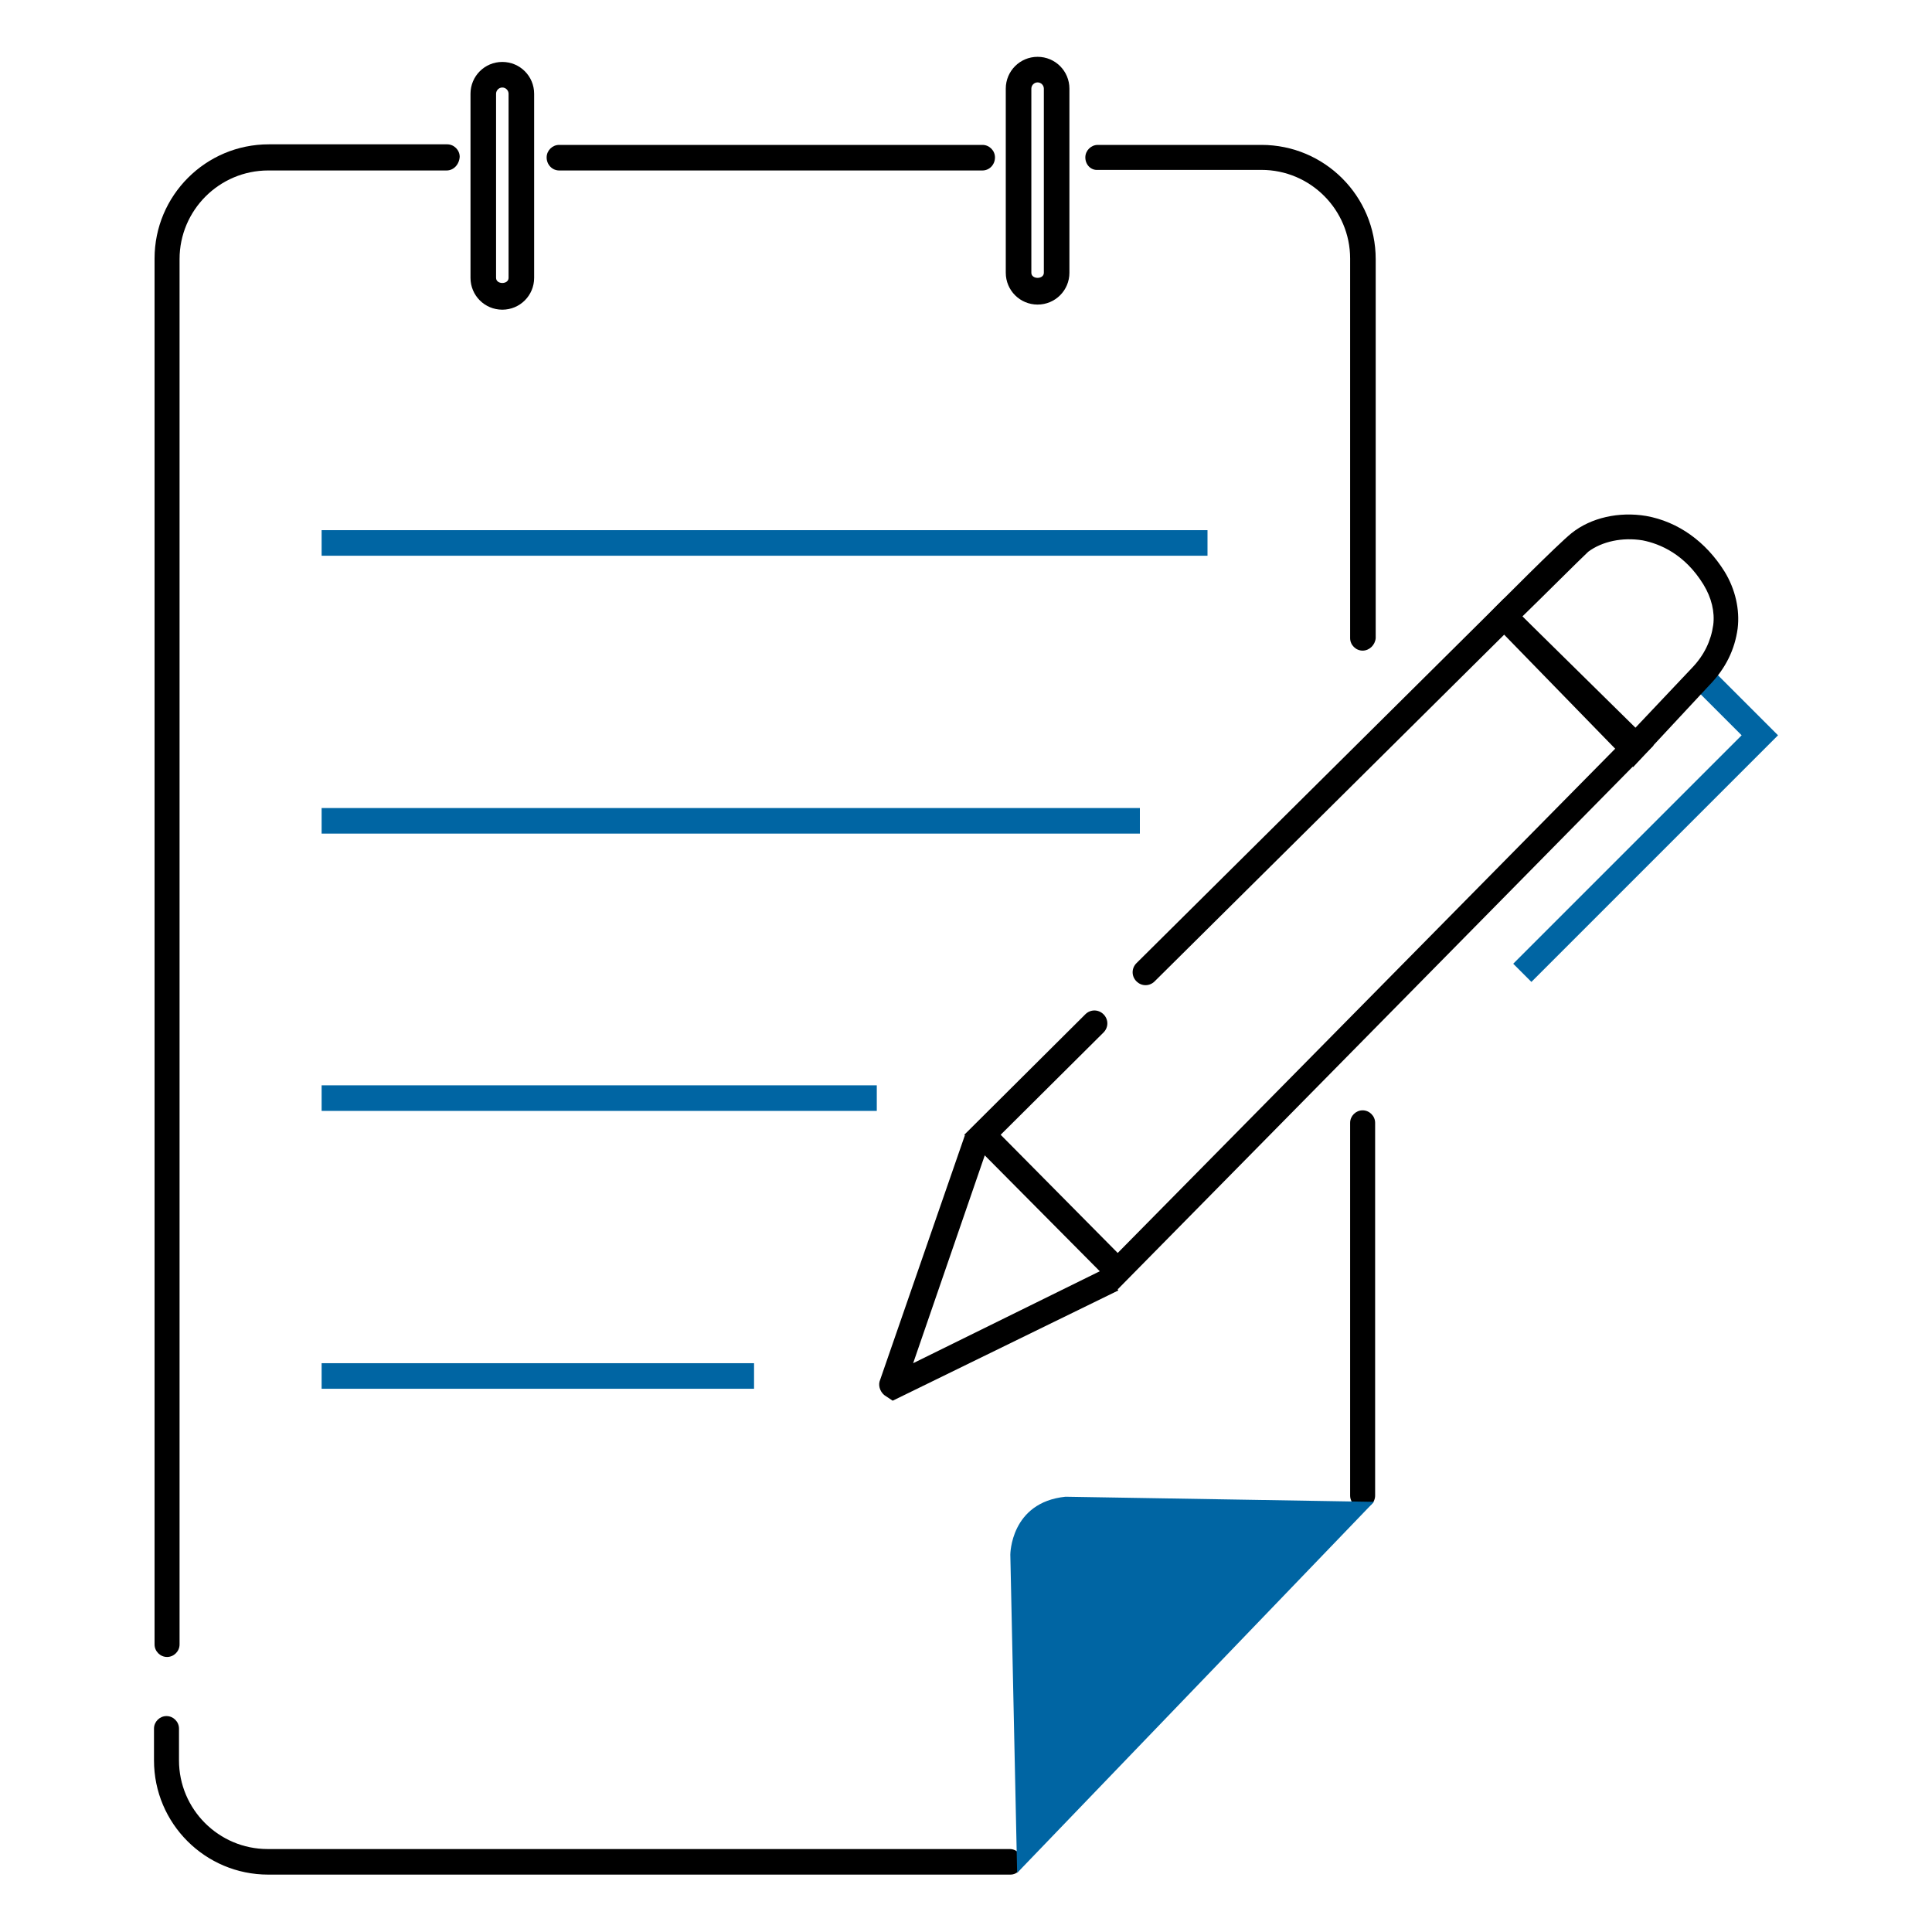 <?xml version="1.0" encoding="utf-8"?>
<!-- Generator: Adobe Illustrator 23.0.5, SVG Export Plug-In . SVG Version: 6.00 Build 0)  -->
<svg version="1.1" id="Layer_1" xmlns="http://www.w3.org/2000/svg" xmlns:xlink="http://www.w3.org/1999/xlink" x="0px" y="0px"
	 viewBox="0 0 34 34" style="enable-background:new 0 0 34 34;" xml:space="preserve">
<style type="text/css">
	.st0{display:none;}
	.st1{display:inline;}
	.st2{fill:#E53525;}
	.st3{fill:none;}
	.st4{fill:#E15750;}
	.st5{fill:#070808;}
	.st6{fill:#FFFFFF;}
	.st7{fill:#4E4EA1;}
	.st8{fill:#60A2C6;}
	.st9{fill:#2A58A0;}
	.st10{fill:#EDEDED;}
	.st11{fill:#EF9F5E;}
	.st12{fill:#4EAFAB;}
	.st13{fill:#087D7C;}
	.st14{fill:#2D2D2D;}
	.st15{fill:#0E151E;}
	.st16{fill:#3F429A;}
	.st17{fill:#101010;}
	.st18{fill:#BEE2D0;}
	.st19{fill:#0065A3;}
	.st20{fill:#F2D0B6;}
</style>
<g class="st0">
	<g class="st1">
		<path class="st2" d="M6.08,8.7c0,0-0.56-3.64,1.6-4.89c0,0,0.35-0.68,5.56-0.58l3.74,0.09c0,0,2.36,0.41,2.68,2.84l0.03,3.08
			l-2.42-0.16l0.01-1.69c0,0,0.47-1.78-1.98-1.78h-5.17c0,0-1.57-0.36-1.61,1.78l0,1.78L6.04,9.25L6.08,8.7z"/>
	</g>
	<g class="st1">
		<path class="st3" d="M4.34,9.25h17.81c1.71,0,3.11,1.25,3.11,2.79v15.95c0,1.53-1.4,2.79-3.11,2.79H5.2c0,0-1.69-0.03-2.12-0.24
			c-1.05-0.51-1.84-1.41-1.84-2.54V12.03C1.23,10.5,2.63,9.25,4.34,9.25"/>
	</g>
	<g class="st1">
		<polygon class="st2" points="17,17 17,17 17,17 17,17 17,17 17,17 17,17 17,17 17,17 17,17 17,17 17,17 17,17 17,17 17,17 17,17 
			17,17 17,17 17,17 17,17 17,17 17,17 17,17 17,17 17,17 17,17 		"/>
	</g>
	<g class="st1">
		<path class="st3" d="M10.05,21.98h0.49c0.3,0,0.54,0.24,0.54,0.54v2c0,0.3,0.24,0.54,0.54,0.54h3.06c0.3,0,0.54-0.24,0.54-0.54
			v-2.03c0-0.3,0.24-0.54,0.54-0.54l2.35,0.03c0.3,0,0.54-0.24,0.54-0.54v-2.66c0-0.3-0.24-0.54-0.54-0.54h-2.4
			c-0.3,0-0.54-0.24-0.54-0.54v-2c0-0.3-0.24-0.54-0.54-0.54h-3.02c-0.3,0-0.54,0.24-0.54,0.54v2.04c0,0.3-0.24,0.54-0.54,0.54H8.22
			c-0.3,0-0.54,0.24-0.54,0.54v2.63c0,0.3,0.24,0.54,0.54,0.54h0.77"/>
	</g>
	<g class="st1">
		<path class="st4" d="M27.36,27.42l-1.68-2.56c-0.58-0.77-0.13-1.87,0.74-2.4l0,0c0.94-0.65,2.13-0.39,2.7,0.38l1.74,2.49"/>
	</g>
	<g class="st1">
		<path class="st3" d="M30.73,25.48c0.55,0.79,3.52,3.6,1.14,4.84l0,0c-2.23,1.51-3.8-2.21-4.35-3L30.73,25.48z"/>
	</g>
	<g class="st1">
		<path d="M30.86,30.79c-0.69,0-1.37-0.31-1.77-0.87l-1.73-2.48c-0.06-0.09-0.04-0.22,0.05-0.28c0.09-0.06,0.22-0.04,0.28,0.05
			l1.73,2.48c0.5,0.71,1.55,0.92,2.35,0.46c0.39-0.22,0.66-0.57,0.76-0.98c0.08-0.37,0.01-0.76-0.22-1.08l-1.75-2.49
			c-0.06-0.09-0.04-0.22,0.05-0.28c0.09-0.06,0.22-0.04,0.28,0.05l1.75,2.49c0.29,0.42,0.39,0.91,0.28,1.4
			c-0.12,0.51-0.46,0.97-0.95,1.25C31.63,30.7,31.24,30.79,30.86,30.79z"/>
	</g>
	<g class="st1">
		<path d="M27.52,27.53c-0.07,0-0.14-0.04-0.18-0.1c-0.06-0.1-0.02-0.22,0.08-0.28l3.21-1.84c0.1-0.06,0.22-0.02,0.28,0.08
			c0.06,0.1,0.02,0.22-0.08,0.28l-3.21,1.84C27.59,27.52,27.55,27.53,27.52,27.53z"/>
	</g>
	<g class="st1">
		<path d="M27.77,20.31c-0.06,0-0.12-0.03-0.16-0.08c-0.07-0.09-0.05-0.22,0.04-0.29l1.33-1.04c0.09-0.07,0.22-0.05,0.29,0.04
			c0.07,0.09,0.05,0.22-0.04,0.29l-1.33,1.04C27.86,20.3,27.81,20.31,27.77,20.31z"/>
	</g>
	<g class="st1">
		<path d="M3.08,30.73c-0.03,0-0.05,0-0.08-0.01c-1.2-0.48-1.97-1.55-1.97-2.73V12.03c0-1.65,1.49-2.99,3.31-2.99
			c0.11,0,0.2,0.09,0.2,0.2c0,0.11-0.09,0.2-0.2,0.2c-1.6,0-2.91,1.16-2.91,2.58v15.95c0,1.01,0.67,1.93,1.72,2.35
			c0.1,0.04,0.16,0.16,0.11,0.27C3.24,30.68,3.16,30.73,3.08,30.73z"/>
	</g>
	<g class="st1">
		<polygon points="17,17 17,17 17,17 17,17 17,17 17,17 17,17 17,17 17,17 17,17 17,17 17,17 17,17 17,17 		"/>
	</g>
	<g class="st1">
		<path d="M27.77,20.31c-0.06,0-0.12-0.03-0.16-0.08c-0.07-0.09-0.05-0.22,0.04-0.29l1.33-1.04c0.09-0.07,0.22-0.05,0.29,0.04
			c0.07,0.09,0.05,0.22-0.04,0.29l-1.33,1.04C27.86,20.3,27.81,20.31,27.77,20.31z"/>
	</g>
	<g class="st1">
		<path class="st5" d="M8.73,9.17H8.32V6.95c0-0.02-0.03-0.67,0.4-1.12c0.26-0.28,0.63-0.42,1.1-0.42h6.19
			c0.49,0,1.43,0.3,1.48,1.46c0.05,1.3,0,2.22,0,2.23l-0.41-0.02c0-0.01,0.05-0.91,0-2.19c-0.04-1.05-1.03-1.06-1.07-1.06H9.82
			c-0.35,0-0.62,0.1-0.8,0.29C8.71,6.43,8.73,6.94,8.73,6.94L8.73,9.17z"/>
	</g>
	<g class="st1">
		<path class="st5" d="M6.08,9.28c-0.11,0-0.2-0.09-0.2-0.2V6.74C5.88,6.7,6,3.17,9.7,3.03l3.93,0c0.11,0,0.2,0.09,0.2,0.2
			c0,0.11-0.09,0.2-0.2,0.2H9.71C6.41,3.56,6.29,6.62,6.28,6.75v2.34C6.28,9.19,6.19,9.28,6.08,9.28z"/>
	</g>
	<g class="st1">
		<path class="st5" d="M19.52,9.46l-0.02-0.2c0-0.02,0-0.05,0.01-0.07c0-0.12,0.01-0.6-0.01-2.58c-0.03-3.11-3.06-3.17-3.19-3.17
			h-0.99c-0.11,0-0.2-0.09-0.2-0.2c0-0.11,0.09-0.2,0.2-0.2h0.99c0.04,0,3.57,0.07,3.6,3.58c0.01,1.53,0.02,2.24-0.01,2.56
			c0.01,0.02,0.01,0.03,0.01,0.05l-0.02,0c-0.03,0.22-0.08,0.22-0.17,0.23L19.52,9.46z"/>
	</g>
</g>
<g class="st0">
	<g class="st1">
		<path class="st6" d="M15.55,6.95l12.38,0.17c0,0-1.96,0.96-1.44,3.24s1.78,2.1,1.78,2.1l-12.75-0.01
			C15.52,12.45,13.17,9.63,15.55,6.95z"/>
	</g>
	<g class="st1">
		<path class="st7" d="M6.11,12.45c0,0-1.99-1.59-1.3-3.9c0,0,0.56-1.39,1.88-1.6h9.12c0,0-2.04,1.57-1.07,3.81
			c0,0,0.6,1.31,1.46,1.69L6.11,12.45z"/>
	</g>
	<g class="st1">
		<path class="st6" d="M4.01,19.2c0,0,3.62-2.34,1.32-5.44c0,0-1.09-1.1-2.18-1.31l14.43-0.01c0,0,3.14,2.03,1.97,4.81
			c0,0-0.74,1.94-2.64,1.94H4.01z"/>
	</g>
	<g class="st1">
		<path class="st8" d="M28.64,12.46c0,0,2.58-0.28,3.22,2.27c0.63,2.55-0.98,4.13-1.95,4.47H17.35c0,0,2.72-0.91,2.47-3.69
			c0,0-0.8-1.97-1.69-3.05H28.64z"/>
	</g>
	<g class="st1">
		<path class="st6" d="M16.04,19.95c0,0-0.05-0.74,2.16-0.74H31.8c0,0-0.78,0.5-0.74,2.76l0.04,2.81c0,0-0.34,1.49,1.56,2.26
			l-15.18,0.02c0,0-1.77,0.04-1.74-2.73C15.74,24.33,15.63,21.23,16.04,19.95z"/>
	</g>
	<g class="st1">
		<path class="st9" d="M17,17C17,17,17,17,17,17L17,17C17,17,17,17,17,17L17,17C17,17,17,17,17,17L17,17L17,17C17,17,17,17,17,17z
			 M17,17L17,17L17,17z"/>
	</g>
	<g class="st1">
		<polygon points="17,17 17,17 17,17 17,17 17,17 17,17 17,17 17,17 17,17 17,17 17,17 17,17 17,17 17,17 17,17 17,17 17,17 17,17 
					"/>
	</g>
	<g class="st1">
		<path d="M6.75,27.25H2.98c-0.05-0.01-1.77-0.33-1.88-2.33l0.01-2.83c0-0.05-0.12-1.68,0.69-2.55c0.33-0.36,0.77-0.54,1.3-0.54
			h8.84c0.11,0,0.21,0.09,0.21,0.21s-0.09,0.21-0.21,0.21H3.09c-0.42,0-0.74,0.13-1,0.41c-0.69,0.74-0.58,2.24-0.58,2.26l-0.01,2.84
			c0.1,1.65,1.45,1.92,1.5,1.93l3.73,0c0.11,0,0.21,0.09,0.21,0.21C6.95,27.16,6.86,27.25,6.75,27.25z"/>
	</g>
	<g class="st1">
		<path d="M17.41,27.23c-1.33-0.66-1.32-2.06-1.32-2.12c0-0.02,0.02-1.94,0-3.57c-0.03-2.07,0.96-2.52,1.01-2.53l0.16,0.38
			l-0.08-0.19l0.08,0.19c-0.01,0-0.78,0.38-0.75,2.15c0.02,1.64,0,3.56,0,3.58c0,0.05,0,1.2,1.09,1.74L17.41,27.23z"/>
	</g>
	<g class="st1">
		<path d="M29.98,19.4l-0.14-0.39c0.83-0.29,2.43-1.76,1.82-4.23c-0.58-2.34-2.89-2.12-2.99-2.11l-24.43,0
			c0.69,0.4,1.22,0.92,1.25,0.95c0.69,0.93,0.94,1.86,0.77,2.79c-0.32,1.78-2.05,2.92-2.13,2.97L3.9,19.03
			c0.02-0.01,1.66-1.09,1.95-2.69c0.15-0.82-0.08-1.64-0.68-2.45l0,0c0,0-1.05-1.04-2.05-1.23l0.04-0.41h25.49
			c0,0,2.75-0.26,3.42,2.43C32.75,17.45,30.95,19.05,29.98,19.4z"/>
	</g>
	<g class="st1">
		<path d="M17.68,19.38l-0.2-0.36c1.35-0.74,2.08-1.63,2.18-2.66c0.19-1.93-1.91-3.74-1.93-3.76L18,12.29
			c0.09,0.08,2.29,1.97,2.07,4.11C19.96,17.57,19.15,18.57,17.68,19.38z"/>
	</g>
	<g class="st1">
		<path d="M27.9,12.67c-0.04,0-0.08-0.01-0.12-0.04c-1.2-0.86-1.45-1.94-1.46-1.98c-0.21-1.29-0.03-2.29,0.53-2.98
			c0.17-0.21,0.36-0.38,0.55-0.5h-4.21c-0.11,0-0.21-0.09-0.21-0.21c0-0.11,0.09-0.21,0.21-0.21h5.4l0.01,0.41
			c-0.01,0-0.87,0.06-1.43,0.77c-0.48,0.6-0.63,1.49-0.44,2.64l0,0c0,0,0.23,0.96,1.29,1.72c0.09,0.07,0.11,0.2,0.05,0.29
			C28.03,12.64,27.96,12.67,27.9,12.67z"/>
	</g>
	<g class="st1">
		<path d="M5.85,12.66c-0.05,0-0.09-0.02-0.13-0.05C5.7,12.59,3.78,11,4.5,8.58c0.02-0.06,0.45-1.61,1.89-1.84l14.97,0
			c0.11,0,0.21,0.09,0.21,0.21c0,0.11-0.09,0.21-0.21,0.21H6.42C5.28,7.34,4.91,8.68,4.9,8.7c-0.64,2.16,1.06,3.58,1.08,3.59
			c0.09,0.07,0.1,0.2,0.03,0.29C5.97,12.63,5.91,12.66,5.85,12.66z"/>
	</g>
	<g class="st1">
		<path d="M15.59,12.62c-0.59-0.5-0.89-1-0.91-1.02c-1.8-2.67,0.89-4.79,0.91-4.81l0.25,0.33c-0.1,0.08-2.41,1.91-0.82,4.26
			c0.01,0.01,0.29,0.47,0.82,0.92L15.59,12.62z"/>
	</g>
	<g class="st1">
		<path class="st10" d="M13.53,15.83"/>
	</g>
	<g class="st1">
		<polygon class="st11" points="15,15.83 15,20.99 13.39,19.75 12.05,20.99 12.05,15.83 		"/>
	</g>
	<g class="st1">
		<rect x="10.5" y="15.62" width="5.77" height="0.42"/>
	</g>
</g>
<g class="st0">
	<g class="st1">
		<path class="st12" d="M18.34,11.28l-1.48,1.53c0,0-1.11,1.82,0.71,1.53c0,0,0.38,0.04,0.98-0.59c0.6-0.63,1.2-1.25,1.2-1.25
			S18.91,11.24,18.34,11.28z"/>
	</g>
	<g class="st1">
		<rect x="12.58" y="5.17" class="st13" width="20.1" height="3.13"/>
	</g>
	<g class="st1">
		<path d="M1.31,26.52c-0.07,0-0.14-0.04-0.18-0.1c-0.06-0.1-0.03-0.22,0.07-0.28c0.03-0.02,2.64-1.58,3.37-2.07
			c0.8-0.53,1.75-1.34,1.98-2.94c0.09-0.65,0.21-1.64,0.33-2.63c0.21-1.72,0.41-3.35,0.51-3.69l0.04-0.12
			c0.15-0.49,0.28-0.94,0.69-1.44c0.41-0.5,2.98-2.89,3.09-3c0.08-0.08,0.21-0.07,0.29,0.01c0.08,0.08,0.07,0.21-0.01,0.29
			c-0.03,0.02-2.65,2.47-3.05,2.95c-0.35,0.43-0.47,0.83-0.61,1.29l-0.04,0.12C7.7,15.24,7.49,17,7.3,18.55
			c-0.12,1-0.24,1.99-0.33,2.64c-0.25,1.78-1.35,2.69-2.16,3.22c-0.74,0.49-3.28,2.01-3.38,2.08C1.39,26.51,1.35,26.52,1.31,26.52z"
			/>
	</g>
	<g class="st1">
		<polygon points="17,17 17,17 17,17 17,17 17,17 17,17 17,17 17,17 17,17 17,17 17,17 17,17 17,17 17,17 		"/>
	</g>
	<g class="st1">
		<path d="M11.95,24.56c-0.08,0-0.16-0.05-0.19-0.13c-0.04-0.1,0-0.23,0.11-0.27c0,0,0.62-0.28,1.53-1.35
			c0.87-1.02,0.62-1.72,0.6-1.75L13.99,21c-0.06-1.48,1.05-2.41,1.1-2.45l3.75-4.33c1.15-1.3,0.55-2.13,0.55-2.14
			c-0.2-0.34-0.43-0.52-0.73-0.57c-0.71-0.13-1.52,0.52-1.53,0.53c0,0-2.71,2.43-4.2,3.78c-0.57,0.52-1.13,0.76-1.67,0.72
			c-0.64-0.05-1-0.49-1.02-0.51c-0.07-0.09-0.06-0.22,0.03-0.29c0.09-0.07,0.22-0.06,0.29,0.03c0.01,0.02,0.27,0.32,0.73,0.36
			c0.42,0.03,0.88-0.18,1.36-0.61c1.49-1.36,4.21-3.79,4.21-3.79c0.05-0.04,0.97-0.78,1.87-0.62c0.41,0.08,0.75,0.33,0.99,0.75
			c0.02,0.02,0.79,1.09-0.58,2.64l-3.77,4.36c-0.03,0.03-1.01,0.86-0.97,2.11c0.06,0.19,0.24,1.04-0.69,2.13
			c-0.99,1.16-1.66,1.45-1.69,1.46C12,24.56,11.98,24.56,11.95,24.56z"/>
	</g>
	<g class="st1">
		<path d="M26.82,18.89c-4.42,0-10.5-0.06-10.57-0.06c-0.11,0-0.21-0.09-0.2-0.21c0-0.11,0.09-0.2,0.21-0.2c0,0,0,0,0,0
			c0.1,0,9.7,0.1,13.54,0.05c0,0,0,0,0,0c0.11,0,0.2,0.09,0.21,0.2c0,0.11-0.09,0.21-0.2,0.21C29.01,18.88,27.97,18.89,26.82,18.89z
			"/>
	</g>
	<g class="st1">
		<path d="M31.68,18.73c-0.08,0-0.16-0.05-0.19-0.13c-0.04-0.11,0.01-0.23,0.12-0.27c0.8-0.3,0.88-1.32,0.88-1.33l0-12.67
			c0-1.48-1-1.62-1.01-1.62c-0.14,0-16.37-0.14-17.58,0c-1.04,0.12-1.09,1.33-1.09,1.38v9.35c0,0.11-0.09,0.21-0.21,0.21
			s-0.21-0.09-0.21-0.21V4.1c0.02-0.56,0.34-1.66,1.46-1.79c1.23-0.14,16.99-0.01,17.66,0c0.04,0,1.4,0.19,1.4,2.03v12.68
			c0,0.06-0.09,1.3-1.14,1.7C31.73,18.73,31.7,18.73,31.68,18.73z"/>
	</g>
	<g class="st1">
		<path d="M32.69,8.5H29.8c-0.11,0-0.21-0.09-0.21-0.21s0.09-0.21,0.21-0.21h2.89c0.11,0,0.21,0.09,0.21,0.21S32.8,8.5,32.69,8.5z"
			/>
	</g>
	<g class="st1">
		<path d="M27.45,8.5H12.58c-0.11,0-0.21-0.09-0.21-0.21s0.09-0.21,0.21-0.21h14.87c0.11,0,0.21,0.09,0.21,0.21S27.57,8.5,27.45,8.5
			z"/>
	</g>
	<g class="st1">
		<path class="st14" d="M24.18,15.04h-1.77c-0.28,0-0.5-0.23-0.5-0.5v-0.38c0-0.28,0.23-0.5,0.5-0.5h1.77c0.28,0,0.5,0.23,0.5,0.5
			v0.38C24.68,14.81,24.46,15.04,24.18,15.04z"/>
	</g>
	<g class="st1">
		<path class="st13" d="M30.32,15.5H26.8c-0.44,0-0.8-0.36-0.8-0.8V14c0-0.44,0.36-0.8,0.8-0.8h3.52c0.44,0,0.8,0.36,0.8,0.8v0.69
			C31.12,15.14,30.76,15.5,30.32,15.5z"/>
	</g>
</g>
<g class="st0">
	<g class="st1">
		<path class="st9" d="M19.69,3.04c0-0.4-0.21-0.49-0.62-0.49c-0.48,0-0.56,0.51-0.56,0.51L18.3,6.4c0,0-0.07,0.65,0.05,0.96
			c0.15,0.4,0.71,0.45,0.91,0.15c0.11-0.16,0.15-0.47,0.18-0.96l0,0C19.48,6.07,19.69,3.52,19.69,3.04z"/>
	</g>
	<g class="st1">
		<path class="st9" d="M11.91,20.47c0,0,1.87-0.69,3.05-0.51c0,0-0.35,0.72,0.33,1.19s2.07,0.73,2.79,0.23
			c0.71-0.5,0.91-1.17,0.91-1.17s2.26,1.04,2.29,1.54c0,0-1.35,2.1-5.45,1.75C15.83,23.5,12.54,21.85,11.91,20.47z"/>
	</g>
	<g class="st1">
		<polygon points="17,17 17,17 17,17 17,17 17,17 17,17 17,17 17,17 17,17 17,17 17,17 17,17 17,17 17,17 17,17 17,17 17,17 		"/>
	</g>
	<g class="st1">
		<path d="M26.4,33.58c-0.1,0-0.19-0.07-0.22-0.17c-0.04-0.12,0.04-0.25,0.16-0.29c0.66-0.19,1.08-0.57,1.13-1.01l2.59-22.64
			c0.09-0.74-0.9-1.49-2.14-1.63l-7.7-0.88c-0.13-0.01-0.22-0.13-0.2-0.26c0.01-0.13,0.13-0.22,0.26-0.2l7.7,0.88
			c1.52,0.17,2.66,1.13,2.55,2.14l-2.59,22.64c-0.07,0.63-0.62,1.16-1.46,1.4C26.44,33.57,26.42,33.58,26.4,33.58z"/>
	</g>
	<g class="st1">
		<path d="M30.16,10.49C28.64,10.21,6.41,7.85,6.18,7.82l0.05-0.46c0.92,0.1,22.47,2.39,24.01,2.67L30.16,10.49z"/>
	</g>
	<g class="st1">
		
			<rect x="15.93" y="19.8" transform="matrix(0.133 -0.991 0.991 0.133 -13.333 39.951)" class="st9" width="0.46" height="15.59"/>
	</g>
	<g class="st1">
		<path d="M17.17,23.73c-3.2,0-5.8-2.52-5.8-5.62c0-2.67,1.29-4.54,3.64-5.28l0.14,0.44c-2.74,0.86-3.31,3.11-3.31,4.84
			c0,2.85,2.4,5.16,5.34,5.16s5.34-2.32,5.34-5.16c0-1.28-0.49-2.51-1.38-3.47l0.34-0.32c0.97,1.04,1.51,2.38,1.51,3.78
			C22.98,21.21,20.37,23.73,17.17,23.73z"/>
	</g>
	<g class="st1">
		<path class="st15" d="M15.04,17.55l0.12-0.6c0,0-0.9-0.37-1.21-0.97c-0.3-0.6-0.05-1.42,0.6-1.93c0,0,0.09-0.93,0.32-1.42
			c0.23-0.49,0.6-1.28,1.86-1.53c1.25-0.26,2.44,0.81,2.69,1.04c0,0,0.74-0.14,1.48,0.16c0.74,0.3,0.49,1.18,0.28,1.44
			s-1.16,0.77-2.74,0.77c0,0-0.74-0.02-1.09-0.05c0,0-0.22-0.12-0.24,0.19c0,0-0.02,0.86-0.57,0.53c0,0-0.6-0.28-0.79-0.09
			s-0.23,0.93,0.02,1.18c0.26,0.26,0.67,0.51,0.42,0.77L15.04,17.55z"/>
	</g>
	<g class="st1">
		<path d="M19.7,19.86c-0.79,0-1.78-0.23-2.38-0.98l0.36-0.29c0.78,0.99,2.55,0.86,2.89,0.67c0.29-0.16,0.36-0.5,0.36-0.5
			c0.05-1.2,0.14-3.64,0.12-3.98c-0.02-0.35-0.14-0.69-0.18-0.74l0.16-0.1l0.01-0.04l-0.14-0.19l0.24-0.02
			c0.25,0.12,0.36,0.88,0.37,1.08c0.02,0.45-0.12,3.91-0.12,4.06c-0.01,0.06-0.11,0.58-0.6,0.85C20.6,19.77,20.19,19.86,19.7,19.86z
			"/>
	</g>
	<g class="st1">
		<path d="M17.06,21.8c-0.25,0-0.51-0.03-0.79-0.09c-1.62-0.34-1.72-0.92-1.69-1.54c0.02-0.48,0.51-2.81,0.53-2.91l0.45,0.09
			c-0.14,0.67-0.5,2.48-0.52,2.84c-0.02,0.42-0.04,0.78,1.33,1.06c1.42,0.3,2.24-0.36,2.33-0.67c0.08-0.3,0.02-0.84-0.01-1.02
			l0.46-0.08c0,0.03,0.12,0.76-0.01,1.22C19.02,21.14,18.29,21.8,17.06,21.8z"/>
	</g>
	<g class="st1">
		<path d="M18.87,7.94c-0.03,0-0.06,0-0.09-0.01c-0.3-0.03-0.54-0.22-0.64-0.49c-0.14-0.37-0.06-1.07-0.06-1.08l0.21-3.32
			c0.04-0.26,0.25-0.73,0.79-0.73c0.21-0.01,0.49,0.02,0.67,0.2c0.12,0.12,0.18,0.29,0.18,0.52c0,0.52-0.24,3.41-0.25,3.53
			c-0.03,0.51-0.07,0.85-0.21,1.06C19.33,7.83,19.11,7.94,18.87,7.94z M19.08,2.78C19.08,2.78,19.08,2.78,19.08,2.78
			c-0.29,0-0.34,0.3-0.34,0.32l-0.21,3.32c-0.02,0.2-0.04,0.67,0.04,0.87c0.06,0.16,0.21,0.19,0.26,0.19
			c0.1,0.01,0.2-0.02,0.24-0.09c0.09-0.14,0.12-0.52,0.14-0.84c0.09-1.04,0.25-3.1,0.25-3.5c0-0.07-0.01-0.16-0.05-0.2
			C19.37,2.8,19.26,2.78,19.08,2.78z"/>
	</g>
	<g class="st1">
		<path d="M17.91,3.66c-0.03,0-0.06-0.01-0.09-0.02c-2.4-0.99-3.4-2.8-3.44-2.88c-0.06-0.11-0.02-0.25,0.09-0.31
			s0.25-0.02,0.31,0.09c0.04,0.07,0.96,1.75,3.21,2.67c0.12,0.05,0.17,0.18,0.13,0.3C18.09,3.61,18,3.66,17.91,3.66z"/>
	</g>
	<g class="st1">
		<path d="M21.81,4.25c-0.49,0-0.91-0.02-1.21-0.05c-0.13-0.01-0.22-0.12-0.21-0.25c0.01-0.13,0.12-0.22,0.25-0.21
			c1.06,0.09,3.71,0.17,5.38-0.87c0.11-0.07,0.25-0.03,0.32,0.07c0.07,0.11,0.03,0.25-0.07,0.32C24.96,4.08,23.13,4.25,21.81,4.25z"
			/>
	</g>
</g>
<g class="st0">
	<g class="st1">
		<circle class="st16" cx="9.61" cy="28.56" r="1.15"/>
	</g>
	<g class="st1">
		<circle class="st16" cx="13.51" cy="28.56" r="1.15"/>
	</g>
	<g class="st1">
		<circle class="st16" cx="21.65" cy="28.56" r="1.15"/>
	</g>
	<g class="st1">
		<circle class="st16" cx="25.56" cy="28.56" r="1.15"/>
	</g>
	<g class="st1">
		<path d="M25.97,24.38c-0.11,0-0.21-0.09-0.21-0.21c0-0.11,0.09-0.21,0.21-0.21c0.05,0,1.14-0.02,1.53-0.93
			c0.55-1.31,4.15-11.12,4.81-12.91H15.3c-0.12,0-0.21-0.09-0.21-0.21S15.18,9.7,15.3,9.7h17.6l-0.1,0.28
			c-0.18,0.48-4.32,11.77-4.92,13.21C27.38,24.37,26.02,24.38,25.97,24.38z"/>
	</g>
	<g class="st1">
		<path d="M24.24,24.38H6.38c-0.42,0-0.77-0.14-1.04-0.41c-0.56-0.57-0.54-1.53-0.54-1.57V8.92c0.12-1.84-1.6-2.37-1.68-2.4
			C3.01,6.49,2.95,6.38,2.98,6.27c0.03-0.11,0.15-0.17,0.26-0.14c0.02,0.01,2.12,0.64,1.97,2.81l0,13.46c0,0.01-0.01,0.83,0.43,1.28
			c0.19,0.19,0.43,0.29,0.74,0.29h17.87c0.12,0,0.21,0.09,0.21,0.21S24.36,24.38,24.24,24.38z"/>
	</g>
	<g class="st1">
		<path d="M12.38,10.1H5.02C4.9,10.1,4.81,10,4.81,9.89c0-0.12,0.09-0.21,0.21-0.21h7.36c0.12,0,0.21,0.09,0.21,0.21
			C12.59,10,12.5,10.1,12.38,10.1z"/>
	</g>
	<g class="st1">
		<path d="M15.96,24.38v-0.42c1.27,0,1.67-1.29,1.67-1.31l5.15-12.71l0.39,0.16L18.02,22.8c0,0,0,0,0,0
			C18.02,22.8,17.53,24.38,15.96,24.38z"/>
	</g>
	<g class="st1">
		
			<rect x="19.7" y="17.22" transform="matrix(0.455 -0.89 0.89 0.455 -2.593 30.628)" class="st16" width="8.05" height="0.42"/>
	</g>
	<g class="st1">
		
			<rect x="21.53" y="17.42" transform="matrix(0.455 -0.89 0.89 0.455 -1.768 32.366)" class="st16" width="8.05" height="0.42"/>
	</g>
	<g class="st1">
		<path d="M11.23,9.9l-0.42-0.02c0-0.01,0.04-0.79,0.04-1.17c0-0.06,0-0.13,0.01-0.22c0.03-0.47,0.07-1.34-0.5-2.03
			c-0.59-0.71-1.17-0.79-1.2-0.8l0.05-0.41c0.03,0,0.77,0.1,1.47,0.95c0.68,0.82,0.63,1.8,0.6,2.32c0,0.08-0.01,0.14-0.01,0.2
			C11.27,9.1,11.23,9.87,11.23,9.9z"/>
	</g>
	<g class="st1">
		<polygon points="17,17 17,17 17,17 17,17 17,17 17,17 17,17 17,17 17,17 17,17 17,17 17,17 17,17 		"/>
	</g>
	<g class="st1">
		<path class="st16" d="M8.43,6.31H1.85c-0.41,0-0.75-0.34-0.75-0.75l0-0.5c0-0.41,0.34-0.75,0.75-0.75h6.58
			c0.41,0,0.75,0.34,0.75,0.75v0.5C9.19,5.97,8.85,6.31,8.43,6.31z"/>
	</g>
</g>
<g class="st0">
	<g class="st1">
		<path class="st11" d="M14.22,23.19c0,0-0.37,0.17-0.39,0.6c-0.02,0.43,0.41,0.34,0.52,0.26c0.11-0.08,0.24-0.17,0.33-0.31"/>
	</g>
	<g class="st1">
		<path class="st11" d="M13.17,20.59c0,0-0.52,0.24-0.55,0.84c-0.02,0.6,0.57,0.48,0.73,0.37c0.16-0.12,0.33-0.24,0.46-0.43"/>
	</g>
	<g class="st1">
		<path class="st11" d="M11.12,19.21c0,0-0.56,0.35-0.61,0.96c-0.05,0.61,0.65,0.5,0.83,0.38c0.18-0.12,0.3-0.19,0.51-0.42"/>
	</g>
	<g class="st1">
		<path class="st11" d="M13.41,15.76c0,0,0.75,0.01,0.97,0.4c0.22,0.39-0.05,1.13-0.45,1.49C13.92,17.65,12.45,17.34,13.41,15.76z"
			/>
	</g>
	<g class="st1">
		<path class="st11" d="M29.62,12.26c0,0-2.49,1.04-3.31,1.11c0,0,2.28,3.97,3.27,7.26l0.24,0.99l3-1.15L29.62,12.26z"/>
	</g>
	<g class="st1">
		<path class="st17" d="M18.25,10.7c-0.04,0-0.07-0.01-0.11-0.03c-0.19-0.12-0.89-0.51-1.92-0.66c-0.52-0.07-1.57,0.1-2.69,0.28
			c-0.96,0.15-2.05,0.33-2.99,0.38C8.42,10.79,7.25,9.74,7.2,9.7C7.11,9.62,7.11,9.5,7.18,9.41c0.08-0.08,0.2-0.09,0.29-0.01
			c0.01,0.01,1.1,0.97,3.04,0.86c0.93-0.05,2-0.23,2.95-0.38c1.2-0.19,2.24-0.36,2.81-0.28c1.09,0.16,1.82,0.55,2.08,0.72
			c0.1,0.06,0.12,0.19,0.06,0.28C18.38,10.67,18.32,10.7,18.25,10.7z"/>
	</g>
	<g class="st1">
		<path class="st17" d="M25.35,24.61c-0.36,0-0.76-0.13-1.19-0.38c-1.35-0.8-3.1-2.51-3.95-4.53c-0.04-0.1,0.01-0.22,0.11-0.27
			c0.1-0.04,0.22,0.01,0.27,0.11c0.81,1.94,2.48,3.58,3.78,4.34c0.5,0.3,0.93,0.39,1.27,0.28c0.3-0.09,0.54-0.34,0.72-0.74
			c0.3-0.66-0.87-1.85-1.36-2.36c-0.67-0.69-2.31-2.4-2.31-2.4l0.29-0.28c0,0,1.64,1.71,2.3,2.4c0.65,0.67,1.86,1.91,1.44,2.82
			c-0.23,0.51-0.56,0.83-0.97,0.96C25.63,24.59,25.49,24.61,25.35,24.61z"/>
	</g>
	<g class="st1">
		<path class="st17" d="M22.58,25.34c-0.51,0-1.14-0.18-1.9-0.7c-2.39-1.65-2.62-3.8-2.63-3.9c-0.01-0.11,0.07-0.21,0.18-0.22
			c0.11-0.01,0.21,0.07,0.22,0.18c0,0.02,0.24,2.06,2.46,3.6c1.95,1.35,2.85,0.13,2.88,0.08c0.07-0.09,0.19-0.11,0.28-0.05
			c0.09,0.06,0.11,0.19,0.05,0.28C24.12,24.63,23.6,25.34,22.58,25.34z"/>
	</g>
	<g class="st1">
		<path class="st17" d="M19.9,25.81c-0.34,0-0.72-0.09-1.09-0.34c-1.64-1.1-2.74-3.12-2.78-3.21c-0.05-0.1-0.02-0.22,0.08-0.28
			c0.1-0.05,0.22-0.02,0.28,0.08c0.01,0.02,1.1,2.02,2.65,3.06c0.9,0.6,1.72,0.02,1.76-0.01c0.09-0.07,0.22-0.05,0.28,0.04
			c0.07,0.09,0.05,0.22-0.04,0.28C20.82,25.62,20.4,25.81,19.9,25.81z"/>
	</g>
	<g class="st1">
		<path class="st17" d="M16.94,25.92c-0.31,0-0.66-0.07-1.01-0.3c-0.85-0.55-1.01-0.62-0.94-0.79l0.05-0.08c0,0,0.06-0.1,0.14-0.08
			c0.06,0.01,0.07,0.02,0.11,0.05c0.04,0.02,0.12,0.11,0.85,0.55c0.92,0.57,1.64-0.04,1.67-0.07c0.08-0.07,0.21-0.07,0.29,0.02
			c0.07,0.08,0.07,0.21-0.02,0.29C17.88,25.69,17.46,25.92,16.94,25.92z"/>
	</g>
	<g class="st1">
		<path class="st17" d="M6.89,18.37c-0.04,0-0.09-0.01-0.12-0.04C6.33,17.99,4.5,17.01,4.48,17c-0.1-0.05-0.14-0.18-0.08-0.28
			c0.05-0.1,0.18-0.14,0.28-0.08c0.08,0.04,1.87,1.01,2.34,1.36c0.09,0.07,0.11,0.2,0.04,0.29C7.01,18.34,6.95,18.37,6.89,18.37z"/>
	</g>
	<g class="st1">
		<path class="st17" d="M9.35,22.84c-0.39,0-0.71-0.16-0.96-0.48c-0.19-0.24-0.3-0.47-0.36-0.69C8,21.55,8.07,21.44,8.18,21.41
			c0.11-0.03,0.22,0.04,0.25,0.15c0.04,0.17,0.14,0.35,0.29,0.55c0.2,0.27,0.47,0.37,0.82,0.31c0.24-0.04,0.47-0.17,0.65-0.36
			c0.28-0.29,0.79-0.83,1.13-1.12c0.41-0.35,0.38-0.87,0.14-1.2c-0.27-0.37-0.84-0.49-1.26-0.26c-0.04,0.02-0.08,0.05-0.12,0.07
			c-0.1,0.06-0.22,0.03-0.28-0.07c-0.06-0.1-0.03-0.22,0.07-0.28c0.05-0.03,0.1-0.06,0.14-0.08c0.6-0.33,1.38-0.17,1.78,0.37
			c0.42,0.56,0.33,1.3-0.2,1.75c-0.33,0.28-0.83,0.8-1.1,1.09c-0.24,0.26-0.55,0.43-0.87,0.48C9.52,22.83,9.43,22.84,9.35,22.84z"/>
	</g>
	<g class="st1">
		<path class="st17" d="M10.98,24.39c-0.32,0-0.62-0.11-0.87-0.33c-0.25-0.22-0.37-0.57-0.33-1.03c0.01-0.11,0.12-0.2,0.22-0.19
			c0.11,0.01,0.2,0.11,0.19,0.22c-0.02,0.32,0.04,0.56,0.2,0.69c0.45,0.4,1,0.21,1.38-0.03c0.82-0.51,1.4-1.03,1.59-1.42
			c0.26-0.53,0.25-0.93-0.01-1.25c-0.18-0.23-0.48-0.4-0.77-0.45c-0.11-0.02-0.19-0.12-0.17-0.23c0.02-0.11,0.12-0.19,0.23-0.17
			c0.39,0.06,0.78,0.29,1.03,0.6c0.37,0.46,0.39,1.01,0.06,1.69c-0.29,0.6-1.11,1.2-1.74,1.59C11.64,24.29,11.3,24.39,10.98,24.39z"
			/>
	</g>
	<g class="st1">
		<path class="st17" d="M13.08,25.82c-0.04,0-0.08,0-0.13,0c-0.44-0.03-0.83-0.23-1.05-0.54c-0.16-0.23-0.25-0.41-0.29-0.61
			c-0.02-0.11,0.05-0.22,0.16-0.24c0.11-0.02,0.22,0.05,0.24,0.16c0.03,0.14,0.1,0.28,0.23,0.45c0.15,0.21,0.43,0.35,0.75,0.37
			c0.34,0.02,0.65-0.08,0.85-0.29c0.03-0.02,0.32-0.24,0.46-0.53c0.17-0.35,0.17-0.8-0.01-1.08c-0.12-0.19-0.31-0.29-0.57-0.29
			c-0.11,0-0.2-0.09-0.2-0.2c0-0.11,0.09-0.2,0.2-0.2c0,0,0,0,0,0c0.4,0,0.72,0.17,0.91,0.48c0.24,0.39,0.26,1,0.03,1.47
			c-0.19,0.39-0.54,0.65-0.56,0.66C13.87,25.68,13.49,25.82,13.08,25.82z"/>
	</g>
	<g class="st1">
		<path class="st17" d="M28.57,18.07c-0.08,0-0.15-0.05-0.19-0.12c-0.8-1.86-1.88-3.83-2.17-4.34c-0.98,0.2-2.09,0.17-3.48-0.61
			c-1.62-0.92-2.98-1.58-4.46-1.17l-2.53,1.08l0,0c0,0-0.87,0.47-1.2,1.13c-0.29,0.52-1.05,1.89-1.14,2.11l-0.05,0.11
			c-0.1,0.21-0.16,0.34-0.05,0.63c0.12,0.32,0.49,0.8,1.7,0.53c0.93-0.21,1.31-1.02,1.52-1.46c0.06-0.13,0.1-0.22,0.15-0.28
			c0.15-0.18,0.57-0.23,1.93-0.22c0.21,0,0.41,0,0.47,0c0.42-0.05,1.16,0.5,1.72,1.05c0.49,0.49,2.32,1.67,4.29,0.71
			c0.1-0.05,0.22-0.01,0.27,0.09c0.05,0.1,0.01,0.22-0.09,0.27c-2.19,1.08-4.18-0.2-4.76-0.79c-0.69-0.69-1.24-0.95-1.38-0.93
			c-0.08,0.01-0.24,0.01-0.52,0.01c-0.44,0-1.46-0.01-1.63,0.09c0,0-0.04,0.1-0.08,0.18c-0.22,0.46-0.67,1.43-1.8,1.68
			c-1.57,0.36-2.05-0.43-2.18-0.79c-0.16-0.45-0.05-0.7,0.06-0.94l0.04-0.1c0.12-0.28,1.12-2.06,1.16-2.14
			c0.38-0.77,1.34-1.29,1.38-1.31l2.57-1.1c1.65-0.47,3.09,0.23,4.79,1.2c1.39,0.78,2.44,0.74,3.32,0.54l3.31-1.11l0.14,0.38
			c-0.08,0.03-1.92,0.73-2.89,1c-0.06,0.02-0.12,0.03-0.19,0.05c0.36,0.64,1.38,2.5,2.13,4.27c0.04,0.1,0,0.22-0.11,0.27
			C28.62,18.06,28.59,18.07,28.57,18.07z"/>
	</g>
	<g class="st1">
		<path class="st17" d="M29.67,21.91l-0.05-0.24c-0.17-0.87-0.33-1.22-0.33-1.22c-0.11-0.29-0.2-0.54-0.29-0.79
			c-0.09-0.26-0.19-0.53-0.31-0.85c-0.04-0.11,0.01-0.22,0.12-0.26c0.11-0.04,0.22,0.02,0.26,0.12c0.12,0.32,0.21,0.59,0.31,0.85
			c0.09,0.25,0.18,0.5,0.28,0.77l0,0c0,0,0.14,0.31,0.31,1.06l2.78-1.06c0.1-0.04,0.22,0.01,0.26,0.12
			c0.04,0.11-0.01,0.22-0.12,0.26L29.67,21.91z"/>
	</g>
	<g class="st1">
		<path class="st17" d="M26.45,21.71c-0.11,0-0.2-0.08-0.2-0.19c-0.01-0.11,0.08-0.21,0.19-0.22c1.78-0.13,2.28-0.71,2.29-0.71
			c0.07-0.08,0.2-0.1,0.29-0.03c0.09,0.07,0.1,0.2,0.03,0.28c-0.02,0.03-0.59,0.72-2.58,0.87C26.46,21.71,26.45,21.71,26.45,21.71z"
			/>
	</g>
	<g class="st1">
		<path class="st3" d="M13.97,15.91"/>
	</g>
	<g class="st1">
		<path class="st11" d="M8.8,18.6c0,0-0.46,0.24-0.5,0.66c-0.04,0.42,0.46,0.49,0.65,0.35c0.15-0.11,0.25-0.2,0.39-0.36"/>
	</g>
	<g class="st1">
		<path class="st17" d="M7.45,21.37c-0.16,0-0.33-0.04-0.5-0.14c-0.35-0.2-0.52-0.4-0.58-0.69c-0.07-0.36,0.04-0.75,0.27-0.96
			l0.9-0.81c0.08-0.07,0.21-0.07,0.29,0.02C7.91,18.87,7.9,19,7.82,19.08l-0.9,0.81C6.79,20,6.72,20.25,6.77,20.46
			c0.03,0.14,0.1,0.26,0.38,0.42c0.47,0.26,0.96-0.14,1.41-0.63l0.05-0.05c0.41-0.44,0.54-0.65,0.57-0.75
			c0.02-0.05,0.03-0.32-0.11-0.53c-0.09-0.14-0.23-0.22-0.43-0.24c-0.08-0.01-0.16-0.02-0.23,0c-0.11,0.02-0.22-0.05-0.24-0.17
			c-0.02-0.11,0.05-0.22,0.17-0.24c0.12-0.02,0.24-0.01,0.35,0C9,18.32,9.25,18.46,9.41,18.7c0.22,0.33,0.2,0.73,0.16,0.87
			c-0.07,0.22-0.27,0.5-0.66,0.91l-0.05,0.05C8.6,20.81,8.06,21.37,7.45,21.37z"/>
	</g>
	<g class="st1">
		<path class="st18" d="M14.43,17.65"/>
	</g>
	<g class="st1">
		<polygon class="st11" points="7.34,9.55 3.59,17.49 1.18,16.19 5.06,8.29 		"/>
	</g>
	<g class="st1">
		<path class="st17" d="M6.63,11.24c-0.03,0-0.06-0.01-0.09-0.02c-0.1-0.05-0.15-0.17-0.1-0.27l0.62-1.31L4.96,8.47
			c-0.1-0.05-0.13-0.18-0.08-0.28c0.05-0.1,0.18-0.13,0.28-0.08L7.6,9.46l-0.78,1.66C6.78,11.2,6.71,11.24,6.63,11.24z"/>
	</g>
	<g class="st1">
		<path class="st17" d="M3.68,17.77l-2.6-1.4C0.98,16.32,0.94,16.19,1,16.1c0.05-0.1,0.18-0.14,0.28-0.08l2.22,1.2l2.53-5.35
			c0.05-0.1,0.17-0.15,0.27-0.1c0.1,0.05,0.15,0.17,0.1,0.27L3.68,17.77z"/>
	</g>
</g>
<g class="st0">
	<g class="st1">
		<path d="M1.35,14.02c-0.12,0-0.21-0.1-0.21-0.21V6.03c0-1.21,0.98-2.19,2.19-2.19H27.2c0.12,0,0.21,0.1,0.21,0.21
			s-0.1,0.21-0.21,0.21H3.33c-0.97,0-1.77,0.79-1.77,1.77v7.77C1.56,13.92,1.47,14.02,1.35,14.02z"/>
	</g>
	<g class="st1">
		<path d="M12.32,27.81H3.33c-1.21,0-2.19-0.98-2.19-2.19V15.19c0-0.12,0.1-0.21,0.21-0.21s0.21,0.1,0.21,0.21v10.42
			c0,0.97,0.79,1.77,1.77,1.77h8.99c0.12,0,0.21,0.1,0.21,0.21C12.54,27.71,12.44,27.81,12.32,27.81z"/>
	</g>
	<g class="st1">
		<path d="M30.67,27.81h-4.45c-0.12,0-0.21-0.1-0.21-0.21c0-0.12,0.1-0.21,0.21-0.21h4.45c0.97,0,1.77-0.79,1.77-1.77V6.03
			c0-0.97-0.79-1.77-1.77-1.77h-2c-0.12,0-0.21-0.1-0.21-0.21s0.1-0.21,0.21-0.21h2c1.21,0,2.19,0.98,2.19,2.19v19.58
			C32.86,26.82,31.88,27.81,30.67,27.81z"/>
	</g>
	<g class="st1">
		<path d="M24.73,27.81H18.1c-0.12,0-0.21-0.1-0.21-0.21c0-0.12,0.1-0.21,0.21-0.21h6.64c0.12,0,0.21,0.1,0.21,0.21
			C24.95,27.71,24.85,27.81,24.73,27.81z"/>
	</g>
	<g class="st1">
		<rect x="1.35" y="9.14" width="31.3" height="0.43"/>
	</g>
	<g class="st1">
		<circle class="st19" cx="4.93" cy="6.73" r="0.9"/>
	</g>
	<g class="st1">
		<circle class="st19" cx="7.74" cy="6.73" r="0.9"/>
	</g>
	<g class="st1">
		<circle class="st19" cx="10.25" cy="6.73" r="0.9"/>
	</g>
	<g class="st1">
		<path class="st19" d="M15.41,27.98l-1.77,1.77c-0.19,0.19-0.51,0.12-0.6-0.14l-2.87-8.06c-0.07-0.2,0.12-0.39,0.32-0.32l8.01,2.87
			c0.28,0.1,0.36,0.46,0.15,0.68L17,26.43l2.11,2.18l-1.47,1.55L15.41,27.98z"/>
	</g>
	<g class="st1">
		<path d="M27.84,20.67H6.86c-1,0-1.81-0.81-1.81-1.81v-2.95c0-1,0.81-1.81,1.81-1.81h20.98c1,0,1.81,0.81,1.81,1.81v2.95
			C29.65,19.86,28.84,20.67,27.84,20.67z M6.86,14.53c-0.76,0-1.38,0.62-1.38,1.38v2.95c0,0.76,0.62,1.38,1.38,1.38h20.98
			c0.76,0,1.38-0.62,1.38-1.38v-2.95c0-0.76-0.62-1.38-1.38-1.38H6.86z"/>
	</g>
</g>
<g class="st0">
	<g class="st1">
		<path class="st20" d="M5.76,5.54c0,0-1.46-0.27-1.46,1.35S3.66,9.28,5.76,9.28s13.68,0,13.68,0s0.12-0.93,0.94-1.44V6.06
			c0,0-0.37-0.55-1.16-0.54S5.76,5.54,5.76,5.54z"/>
	</g>
	<g class="st1">
		<path d="M14.52,28.34H3.99c-1.59,0-2.89-1.3-2.89-2.89V3.97c0-1.59,1.3-2.89,2.89-2.89h16.88c1.59,0,2.89,1.3,2.89,2.89v1.57
			c0,0.12-0.1,0.22-0.22,0.22c-0.12,0-0.22-0.1-0.22-0.22V3.97c0-1.35-1.1-2.44-2.44-2.44H3.99c-1.35,0-2.44,1.1-2.44,2.44v21.48
			c0,1.35,1.1,2.44,2.44,2.44h10.53c0.12,0,0.22,0.1,0.22,0.22S14.64,28.34,14.52,28.34z"/>
	</g>
	<g class="st1">
		<path d="M20.38,8.07c-0.12,0-0.22-0.1-0.22-0.22V6.31c0-0.3-0.25-0.55-0.55-0.55H7.55c-0.12,0-0.22-0.1-0.22-0.22
			c0-0.12,0.1-0.22,0.22-0.22h12.06c0.55,0,1,0.45,1,1v1.54C20.6,7.97,20.5,8.07,20.38,8.07z"/>
	</g>
	<g class="st1">
		<path d="M19.44,9.51H5.07c-0.55,0-1-0.45-1-1v-2.2c0-0.55,0.45-1,1-1h0.99c0.12,0,0.22,0.1,0.22,0.22c0,0.12-0.1,0.22-0.22,0.22
			H5.07c-0.3,0-0.55,0.25-0.55,0.55v2.2c0,0.3,0.25,0.55,0.55,0.55h14.37c0.12,0,0.22,0.1,0.22,0.22
			C19.66,9.41,19.56,9.51,19.44,9.51z"/>
	</g>
	<g class="st1">
		<path d="M26.82,15.12h-5.65c-0.86,0-1.56-0.7-1.56-1.56s0.7-1.56,1.56-1.56h5.65c0.86,0,1.56,0.7,1.56,1.56
			S27.69,15.12,26.82,15.12z M21.17,12.44c-0.62,0-1.12,0.5-1.12,1.12s0.5,1.12,1.12,1.12h5.65c0.62,0,1.12-0.5,1.12-1.12
			s-0.5-1.12-1.12-1.12H21.17z"/>
	</g>
	<g class="st1">
		<path d="M32.78,26.32l-0.44-0.08c0.24-1.27,0.11-2.57-0.38-3.87c-0.07-0.18-0.16-0.36-0.28-0.55c-0.62-1.02-2.83-4.51-5.17-6.75
			l0.31-0.32c2.38,2.28,4.61,5.81,5.24,6.84c0.13,0.22,0.24,0.43,0.31,0.63C32.9,23.59,33.03,24.97,32.78,26.32z"/>
	</g>
	<g class="st1">
		<path d="M23.54,32.92c-2.33,0-4.92-0.64-6.74-2.82c-3.66-4.39-1.17-8.39-0.11-10.1l0.1-0.15c1.02-1.65,3.99-4.97,4.12-5.11
			l0.33,0.3c-0.03,0.03-3.07,3.42-4.07,5.04l-0.1,0.15c-1.09,1.76-3.37,5.43,0.08,9.57c3.18,3.82,8.97,2.63,10.93,1.85
			c1.18-0.47,2.77-1.78,3.67-3.64l0.4,0.19c-1.02,2.11-2.74,3.4-3.91,3.87C27.31,32.46,25.52,32.92,23.54,32.92z"/>
	</g>
	<g class="st1">
		<path d="M26.09,12.39l-0.29-0.34c0.51-0.44,1.9-1.73,2.15-2.4c0.17-0.43,0.14-0.77-0.09-0.99c-0.36-0.36-1.11-0.39-1.46-0.25
			c-0.44,0.17-0.78,0.18-1.04,0.02c-0.24-0.14-0.39-0.41-0.45-0.79c-0.09-0.61-0.66-0.89-1.03-0.89c-0.37,0-0.88,0.29-1.11,1.12
			c-0.09,0.34-0.26,0.56-0.51,0.66c-0.4,0.16-0.82-0.08-0.87-0.11l-0.04-0.03c-0.47-0.47-0.89-0.34-0.9-0.33
			c-1.09,0.51-0.77,1.55-0.7,1.76l2.17,2.25l-0.32,0.31l-2.24-2.35c-0.24-0.56-0.35-1.79,0.92-2.38c0.04-0.02,0.69-0.25,1.37,0.41
			c0.09,0.05,0.29,0.13,0.45,0.06c0.11-0.04,0.19-0.17,0.25-0.36c0.29-1.07,1.01-1.45,1.54-1.45c0.63,0,1.36,0.45,1.48,1.27
			c0.04,0.24,0.11,0.4,0.23,0.47c0.17,0.1,0.45,0.02,0.65-0.06c0.47-0.18,1.42-0.16,1.94,0.35c0.25,0.25,0.48,0.7,0.19,1.47
			C28.02,10.72,26.17,12.32,26.09,12.39z"/>
	</g>
	<g class="st1">
		<rect x="4.72" y="13.33" width="4.36" height="0.45"/>
	</g>
	<g class="st1">
		<rect x="10.16" y="13.33" width="4.36" height="0.45"/>
	</g>
	<g class="st1">
		<rect x="15.47" y="13.33" width="4.36" height="0.45"/>
	</g>
	<g class="st1">
		<rect x="4.72" y="17.97" width="4.36" height="0.45"/>
	</g>
	<g class="st1">
		<rect x="4.54" y="22.61" width="4.36" height="0.45"/>
	</g>
	<g class="st1">
		<rect x="10.16" y="22.61" width="4.36" height="0.45"/>
	</g>
	<g class="st1">
		<rect x="10.25" y="17.97" width="4.36" height="0.45"/>
	</g>
	<g class="st1">
		<rect x="15.47" y="17.97" width="2.82" height="0.45"/>
	</g>
	<g class="st1">
		<path class="st11" d="M21.5,19.23h5.59l-0.54,0.87h-1.48c0,0,0.35,0.43,0.41,0.89h1.61l-0.54,0.85h-1.09c0,0,0.11,0.78-0.89,1.58
			c0,0-0.76,0.67-1.99,0.69l3.41,4.27h-1.48l-3.3-4.14v-0.78c0,0,1.34,0.06,1.95-0.19c0.61-0.24,1.08-0.69,1.09-1.39l-3.34-0.04
			l0.59-0.85l2.62-0.02c0,0-0.02-1.09-3.21-0.87L21.5,19.23z"/>
	</g>
</g>
<g class="st0">
	<g class="st1">
		<g>
			<path class="st13" d="M32.61,24.93H7.92c-0.11,0-0.21-0.09-0.21-0.21c0-0.11,0.09-0.21,0.21-0.21h24.68
				c0.11,0,0.21,0.09,0.21,0.21C32.81,24.84,32.72,24.93,32.61,24.93z"/>
		</g>
		<g>
			<path class="st13" d="M6.47,24.93H1.39c-0.11,0-0.21-0.09-0.21-0.21c0-0.11,0.09-0.21,0.21-0.21h5.07c0.11,0,0.21,0.09,0.21,0.21
				C6.67,24.84,6.58,24.93,6.47,24.93z"/>
		</g>
	</g>
	<g class="st1">
		<path class="st13" d="M4.37,18.15c0.03,0,1.13-1.15,2.67-1.25c0,0-0.3,1.74,2.54,1.02c0,0,0.63-0.09,0.89-0.86
			c0,0,1.91-0.35,3.45,1.05c0,0-1.44,2.48-4.24,2.72c-2.8,0.25-5.05-2.01-5.31-2.73"/>
	</g>
	<g class="st1">
		<path d="M30.89,26.9H3.11c-1.06,0-1.92-0.86-1.92-1.92V9.02c0-1.06,0.86-1.92,1.92-1.92h27.78c1.06,0,1.92,0.86,1.92,1.92v1.03
			c0,0.11-0.09,0.21-0.21,0.21c-0.11,0-0.21-0.09-0.21-0.21V9.02c0-0.83-0.68-1.51-1.51-1.51H3.11c-0.83,0-1.51,0.68-1.51,1.51
			v15.96c0,0.83,0.68,1.51,1.51,1.51h27.78c0.83,0,1.51-0.68,1.51-1.51V11.36c0-0.11,0.09-0.21,0.21-0.21
			c0.11,0,0.21,0.09,0.21,0.21v13.62C32.81,26.04,31.95,26.9,30.89,26.9z"/>
	</g>
	<g class="st1">
		<rect x="1.39" y="22.44" width="31.21" height="0.41"/>
	</g>
	<g class="st1">
		<path d="M22.27,11.56h-4.8c-0.11,0-0.21-0.09-0.21-0.21s0.09-0.21,0.21-0.21h4.8c0.11,0,0.21,0.09,0.21,0.21
			S22.39,11.56,22.27,11.56z"/>
	</g>
	<g class="st1">
		<path d="M28.31,13.85H17.48c-0.11,0-0.21-0.09-0.21-0.21s0.09-0.21,0.21-0.21h10.84c0.11,0,0.21,0.09,0.21,0.21
			S28.43,13.85,28.31,13.85z"/>
	</g>
	<g class="st1">
		<path d="M10.87,16.41c-0.65,0-1.42-0.15-1.94-0.66l0.29-0.29c0.78,0.76,2.3,0.55,2.59,0.41c0.64-0.32,0.68-1.11,0.68-1.11
			c0,0-0.01-1.34-0.19-2.3c-0.08-0.44-0.3-2-0.31-2.07l0.41-0.06c0,0.02,0.23,1.62,0.31,2.05c0.19,1,0.19,2.33,0.19,2.38
			c0,0.05-0.05,1.05-0.9,1.47C11.82,16.32,11.38,16.41,10.87,16.41z"/>
	</g>
	<g class="st1">
		<path d="M8.65,18.24c-0.09,0-0.18,0-0.28-0.01c-1.39-0.11-1.54-0.59-1.58-1.11c-0.03-0.4,0.06-1.83,0.07-1.89l0.41,0.03
			c0,0.01-0.1,1.46-0.07,1.83c0.03,0.34,0.05,0.64,1.21,0.73c1.21,0.1,1.82-0.53,1.86-0.8c0.04-0.26-0.07-0.7-0.11-0.84l0.39-0.12
			c0.02,0.06,0.18,0.63,0.12,1.02C10.6,17.5,9.93,18.24,8.65,18.24z"/>
	</g>
	<g class="st1">
		<path class="st15" d="M6.97,15.54l0.54-0.23c0,0,0.99-0.24,0.91-1.06c-0.02-0.18-0.13-1.24,0.12-1.39
			c0.26-0.15,0.9-0.35,0.97,0.74l0.37,0.32l0.06-0.42c0.07-0.54,0.34-1.03,0.75-1.38c0.1-0.08,0.18-0.15,0.21-0.2
			c0.11-0.15-0.25-1.09-0.45-1.37c0,0,0.89-0.04,1.21-0.02c0,0,1.18-0.02,1.1-0.5c-0.11-0.67-1.36-1.56-4.4-1.08
			c0,0-1.46,0.11-1.36,1.23c0,0-1.03,0.33-0.74,1.97C6.25,12.14,6.47,14.22,6.97,15.54z"/>
	</g>
	<g class="st1">
		<path d="M9.14,21.03c-3,0-5.49-2.38-5.6-5.4c-0.07-2,0.83-4.43,3-5.06l0.11,0.39c-1.95,0.56-2.77,2.8-2.7,4.65
			c0.11,2.86,2.52,5.11,5.38,5c1.39-0.05,2.67-0.64,3.62-1.66c0.95-1.02,1.44-2.34,1.39-3.73c-0.06-1.63-0.86-3.11-2.19-4.05
			l0.24-0.34c1.44,1.02,2.3,2.61,2.37,4.37c0.05,1.5-0.48,2.93-1.5,4.02c-1.02,1.1-2.41,1.73-3.9,1.79
			C9.28,21.03,9.21,21.03,9.14,21.03z"/>
	</g>
</g>
<g class="st0">
	<g class="st1">
		<g>
			<path d="M24.09,26.72c-0.13,0-0.23-0.1-0.23-0.23V19.8c0-0.13,0.1-0.23,0.23-0.23c0.13,0,0.23,0.1,0.23,0.23v6.69
				C24.31,26.62,24.21,26.72,24.09,26.72z"/>
		</g>
	</g>
	<g class="st1">
		<g>
			<path d="M17.79,33.24H4.53c-1.12,0-2.04-0.91-2.04-2.04v-0.57c0-0.13,0.1-0.23,0.23-0.23c0.13,0,0.23,0.1,0.23,0.23v0.57
				c0,0.87,0.71,1.58,1.58,1.58h13.26c0.13,0,0.23,0.1,0.23,0.23S17.92,33.24,17.79,33.24z"/>
		</g>
	</g>
	<g class="st1">
		<polygon class="st19" points="27.1,17.28 26.78,16.96 30.86,12.87 29.98,11.99 30.3,11.67 31.51,12.87 		"/>
	</g>
	<g class="st1">
		<g>
			<path class="st19" d="M24.28,26.62l-5.5-0.13c-0.98,0.1-0.98,1.04-0.98,1.04l0.14,5.68L24.28,26.62z"/>
		</g>
	</g>
	<g class="st1">
		<g>
			<path d="M2.72,29.35c-0.13,0-0.23-0.1-0.23-0.23V4.36c0-1.12,0.91-2.04,2.04-2.04h17.75c1.12,0,2.04,0.91,2.04,2.04v6.78
				c0,0.13-0.1,0.23-0.23,0.23c-0.13,0-0.23-0.1-0.23-0.23V4.36c0-0.87-0.71-1.58-1.58-1.58H4.53c-0.87,0-1.58,0.71-1.58,1.58v24.76
				C2.95,29.24,2.85,29.35,2.72,29.35z"/>
		</g>
	</g>
	<g class="st1">
		<g>
			<rect x="5.49" y="9.21" class="st19" width="15.83" height="0.45"/>
		</g>
	</g>
	<g class="st1">
		<g>
			<rect x="5.49" y="14.17" class="st19" width="14.62" height="0.45"/>
		</g>
	</g>
	<g class="st1">
		<g>
			<rect x="5.49" y="19.13" class="st19" width="9.92" height="0.45"/>
		</g>
	</g>
	<g class="st1">
		<g>
			<rect x="5.49" y="24.09" class="st19" width="7.73" height="0.45"/>
		</g>
	</g>
	<g class="st1">
		<g>
			<path d="M19.71,22.78l-2.74-2.76l2.16-2.15c0.09-0.09,0.23-0.09,0.32,0c0.09,0.09,0.09,0.23,0,0.32l-1.84,1.83l2.1,2.11
				l8.94-9.06l-2.02-2l-6.25,6.21c-0.09,0.09-0.23,0.09-0.32,0c-0.09-0.09-0.09-0.23,0-0.32l6.57-6.52l2.67,2.63L19.71,22.78z"/>
		</g>
	</g>
	<g class="st1">
		<path d="M28.92,13.45l-2.62-2.69l0.16-0.16c0.05-0.05,1.13-1.14,1.37-1.33c0.34-0.27,0.84-0.39,1.33-0.3c0.57,0.1,1.07,0.45,1.4,1
			c0.19,0.32,0.28,0.68,0.23,1.01c-0.05,0.37-0.21,0.71-0.49,1.01L28.92,13.45z M26.94,10.76l1.98,2.03l1.06-1.12
			c0.21-0.22,0.34-0.48,0.37-0.76c0.03-0.24-0.03-0.49-0.17-0.72c-0.34-0.55-0.78-0.73-1.09-0.79c-0.36-0.06-0.73,0.02-0.97,0.21
			C27.96,9.75,27.31,10.39,26.94,10.76z"/>
	</g>
	<g class="st1">
		<g>
			<path d="M15.69,24.76l-0.15-0.1c-0.08-0.07-0.11-0.18-0.07-0.28l1.51-4.37l0.43,0.15l-1.35,3.92l3.46-1.71l0.2,0.41L15.69,24.76z
				"/>
		</g>
	</g>
	<g class="st1">
		<g>
			<path d="M8.71,5.27c-0.31,0-0.56-0.25-0.56-0.56V1.42c0-0.31,0.25-0.56,0.56-0.56c0.31,0,0.56,0.25,0.56,0.56v3.29
				C9.28,5.02,9.03,5.27,8.71,5.27z M8.71,1.31c-0.06,0-0.11,0.05-0.11,0.11v3.29c0,0.12,0.22,0.12,0.22,0V1.42
				C8.83,1.36,8.78,1.31,8.71,1.31z"/>
		</g>
	</g>
	<g class="st1">
		<g>
			<path d="M18.28,5.18c-0.31,0-0.56-0.25-0.56-0.56V1.33c0-0.31,0.25-0.56,0.56-0.56c0.31,0,0.56,0.25,0.56,0.56v3.29
				C18.85,4.93,18.59,5.18,18.28,5.18z M18.28,1.21c-0.06,0-0.11,0.05-0.11,0.11v3.29c0,0.12,0.22,0.12,0.22,0V1.33
				C18.39,1.27,18.34,1.21,18.28,1.21z"/>
		</g>
	</g>
</g>
<g class="st0">
	<g class="st1">
		<path d="M24.12,32.79c-0.15,0-0.47-0.11-0.58-0.2l-0.08-0.07l-0.02-0.13l0.2-12.77l9.15,0.35l0.15,11.8l-8.8,1.02
			C24.14,32.79,24.13,32.79,24.12,32.79z M23.9,32.27c0.08,0.03,0.18,0.06,0.22,0.06l8.37-0.97l-0.14-10.95l-8.25-0.32L23.9,32.27z"
			/>
	</g>
	<g class="st1">
		<path d="M15.07,30.51C15.07,30.51,15.06,30.51,15.07,30.51l-2.03-0.08c-0.16,0-0.29-0.14-0.29-0.3l0.04-18.79l7.04,0.24
			l-0.04,6.79c0,0.13-0.09,0.21-0.23,0.23c-0.13,0-0.23-0.1-0.23-0.23l0.04-6.34l-6.13-0.21L13.2,29.98l1.88,0.07
			c0.13,0,0.22,0.11,0.22,0.24C15.29,30.41,15.19,30.51,15.07,30.51z M13.05,29.98L13.05,29.98C13.05,29.98,13.05,29.98,13.05,29.98
			z"/>
	</g>
	<g class="st1">
		<path d="M10.9,10.45c-0.13,0-0.23-0.1-0.23-0.23V8.18L5.89,7.51C5.77,7.49,5.68,7.38,5.7,7.25c0.02-0.13,0.14-0.21,0.26-0.19
			l5.17,0.72v2.44C11.13,10.35,11.02,10.45,10.9,10.45z"/>
	</g>
	<g class="st1">
		<path d="M6.81,28.71H5.92c-0.13,0-0.23-0.1-0.23-0.23c0-0.13,0.1-0.23,0.23-0.23h0.89c0.13,0,0.23,0.1,0.23,0.23
			C7.04,28.61,6.94,28.71,6.81,28.71z"/>
	</g>
	<g class="st1">
		<path class="st7" d="M5.91,28.69l-4.86-0.67V8.09l4.87-1.08v21.67C5.92,28.69,5.92,28.69,5.91,28.69z"/>
	</g>
	<g class="st1">
		<path class="st8" d="M13.38,30.5l-6.24-1.14l0.19-18.02h6.13v19.09C13.46,30.48,13.42,30.51,13.38,30.5z"/>
	</g>
	<g class="st1">
		<path class="st9" d="M24.05,32.81l-8.01-1.84V19.94l8.08-0.37v13.19C24.12,32.79,24.09,32.82,24.05,32.81z"/>
	</g>
	<g class="st1">
		<path d="M27.68,15.08c-1.37,0-2.01-0.37-2.06-0.4c-3.85-1.9-7.25-7.36-7.39-7.59c-1.85-2.64-4.76-4.12-8.17-4.16
			c-0.03,0-0.06,0-0.09,0c-3.01,0-5.31,1.67-6.07,2.22C3.68,5.3,3.61,5.35,3.53,5.37C3.41,5.39,3.29,5.31,3.26,5.19
			C3.24,5.08,3.31,4.97,3.41,4.93c0.04-0.02,0.12-0.08,0.23-0.16c0.79-0.57,3.18-2.3,6.34-2.3c0.03,0,0.06,0,0.09,0
			c3.57,0.04,6.6,1.59,8.55,4.37c0.04,0.07,3.48,5.59,7.23,7.44c0.04,0.02,2.06,1.16,6.79-0.86c0.12-0.05,0.25,0,0.3,0.12
			c0.05,0.12,0,0.25-0.12,0.3C30.53,14.81,28.84,15.08,27.68,15.08z"/>
	</g>
	<g class="st1">
		<path d="M7.89,4.71c-0.13,0-0.23-0.1-0.23-0.23V1.41c0-0.13,0.1-0.23,0.23-0.23s0.23,0.1,0.23,0.23v3.07
			C8.11,4.61,8.01,4.71,7.89,4.71z"/>
	</g>
	<g class="st1">
		<path d="M15.86,6.54c-0.13,0-0.23-0.1-0.23-0.23V2.5c0-0.13,0.1-0.23,0.23-0.23c0.13,0,0.23,0.1,0.23,0.23v3.81
			C16.09,6.44,15.99,6.54,15.86,6.54z"/>
	</g>
	<g class="st1">
		<path d="M27.37,17.71c-0.13,0-0.23-0.1-0.23-0.23V13c0-0.13,0.1-0.23,0.23-0.23c0.13,0,0.23,0.1,0.23,0.23v4.47
			C27.6,17.6,27.5,17.71,27.37,17.71z"/>
	</g>
	<g class="st1">
		<path d="M27.38,11.59c-0.23,0-0.43-0.13-0.62-0.29c-0.39-0.31-1.18-1.92-1.34-2.23c-0.06-0.11-0.01-0.25,0.1-0.31
			c0.11-0.06,0.25-0.01,0.31,0.1c0.34,0.7,0.98,1.89,1.22,2.08c0.12,0.1,0.27,0.21,0.37,0.18c0.05-0.01,0.19-0.1,0.37-0.56
			c0.36-0.93,1.59-4.67,1.6-4.7c0.04-0.12,0.17-0.19,0.29-0.15c0.12,0.04,0.19,0.17,0.15,0.29c-0.05,0.15-1.25,3.78-1.61,4.72
			c-0.19,0.5-0.41,0.76-0.68,0.84C27.48,11.59,27.43,11.59,27.38,11.59z"/>
	</g>
</g>
<g class="st0">
	<g class="st1">
		<path class="st20" d="M5.79,5.57c0,0-1.46-0.27-1.46,1.35S3.7,9.31,5.79,9.31s13.64,0,13.64,0s0.12-0.93,0.94-1.43V6.09
			c0,0-0.37-0.55-1.15-0.54S5.79,5.57,5.79,5.57z"/>
	</g>
	<g class="st1">
		<path d="M14.53,28.31H4.03c-1.59,0-2.88-1.29-2.88-2.88V4.01c0-1.59,1.29-2.88,2.88-2.88h16.83c1.59,0,2.88,1.29,2.88,2.88v1.56
			c0,0.12-0.1,0.22-0.22,0.22c-0.12,0-0.22-0.1-0.22-0.22V4.01c0-1.34-1.09-2.44-2.44-2.44H4.03c-1.34,0-2.44,1.09-2.44,2.44v21.42
			c0,1.34,1.09,2.44,2.44,2.44h10.5c0.12,0,0.22,0.1,0.22,0.22C14.75,28.21,14.65,28.31,14.53,28.31z"/>
	</g>
	<g class="st1">
		<path d="M20.37,8.1c-0.12,0-0.22-0.1-0.22-0.22V6.34c0-0.3-0.24-0.55-0.54-0.55H7.57c-0.12,0-0.22-0.1-0.22-0.22
			s0.1-0.22,0.22-0.22H19.6c0.55,0,0.99,0.45,0.99,0.99v1.53C20.59,8,20.49,8.1,20.37,8.1z"/>
	</g>
	<g class="st1">
		<path d="M19.43,9.53H5.11c-0.55,0-0.99-0.45-0.99-0.99v-2.2c0-0.55,0.44-0.99,0.99-0.99h0.99c0.12,0,0.22,0.1,0.22,0.22
			S6.22,5.8,6.09,5.8H5.11c-0.3,0-0.54,0.24-0.54,0.55v2.2c0,0.3,0.24,0.55,0.54,0.55h14.32c0.12,0,0.22,0.1,0.22,0.22
			C19.65,9.43,19.55,9.53,19.43,9.53z"/>
	</g>
	<g class="st1">
		<path d="M26.79,15.13h-5.64c-0.86,0-1.56-0.7-1.56-1.56c0-0.86,0.7-1.56,1.56-1.56h5.64c0.86,0,1.56,0.7,1.56,1.56
			C28.35,14.43,27.65,15.13,26.79,15.13z M21.16,12.46c-0.61,0-1.11,0.5-1.11,1.11c0,0.61,0.5,1.11,1.11,1.11h5.64
			c0.61,0,1.11-0.5,1.11-1.11c0-0.61-0.5-1.11-1.11-1.11H21.16z"/>
	</g>
	<g class="st1">
		<path d="M32.51,26.48c-0.01,0-0.03,0-0.04,0c-0.12-0.02-0.2-0.14-0.18-0.26c0.23-1.26,0.11-2.56-0.38-3.86
			c-0.07-0.17-0.16-0.35-0.28-0.55c-0.62-1.01-2.82-4.49-5.15-6.73c-0.09-0.09-0.09-0.23-0.01-0.32c0.08-0.09,0.23-0.09,0.32-0.01
			c2.37,2.27,4.6,5.8,5.22,6.82c0.14,0.22,0.24,0.43,0.31,0.63c0.52,1.38,0.65,2.76,0.4,4.1C32.71,26.4,32.62,26.48,32.51,26.48z"/>
	</g>
	<g class="st1">
		<path d="M23.52,32.87c-2.32,0-4.91-0.64-6.72-2.81C13.16,25.69,15.64,21.7,16.7,20l0.09-0.15c1.02-1.65,3.98-4.95,4.11-5.09
			c0.08-0.09,0.22-0.1,0.32-0.02c0.09,0.08,0.1,0.22,0.02,0.32c-0.03,0.03-3.06,3.41-4.06,5.03l-0.1,0.15
			c-1.09,1.76-3.36,5.41,0.08,9.54c3.17,3.81,8.94,2.62,10.89,1.84c1.18-0.47,2.76-1.77,3.66-3.63c0.05-0.11,0.19-0.16,0.3-0.1
			c0.11,0.05,0.16,0.19,0.1,0.3c-1.01,2.1-2.73,3.39-3.9,3.85C27.28,32.41,25.5,32.87,23.52,32.87z"/>
	</g>
	<g class="st1">
		<path d="M26.06,12.4l-0.29-0.34c0.51-0.44,1.89-1.72,2.15-2.39c0.17-0.43,0.14-0.76-0.09-0.99c-0.36-0.35-1.11-0.39-1.45-0.25
			c-0.44,0.17-0.78,0.18-1.04,0.02c-0.24-0.14-0.39-0.41-0.44-0.79c-0.09-0.61-0.65-0.89-1.03-0.89c-0.37,0-0.88,0.29-1.1,1.12
			c-0.09,0.34-0.26,0.56-0.51,0.66c-0.4,0.16-0.82-0.08-0.86-0.11l-0.04-0.03c-0.47-0.47-0.88-0.34-0.9-0.33
			c-1.09,0.51-0.77,1.54-0.7,1.75l2.16,2.24l-0.32,0.31l-2.23-2.34C19.12,9.49,19,8.27,20.27,7.67c0.04-0.02,0.69-0.25,1.37,0.4
			c0.09,0.05,0.29,0.13,0.45,0.06c0.11-0.04,0.19-0.17,0.24-0.36c0.29-1.07,1.01-1.45,1.54-1.45c0.63,0,1.35,0.44,1.47,1.27
			c0.03,0.24,0.11,0.4,0.23,0.47c0.17,0.1,0.45,0.02,0.65-0.05c0.46-0.18,1.42-0.16,1.93,0.35c0.25,0.25,0.48,0.7,0.19,1.46
			C27.99,10.74,26.14,12.34,26.06,12.4z"/>
	</g>
	<g class="st1">
		<rect x="4.76" y="13.35" width="4.34" height="0.45"/>
	</g>
	<g class="st1">
		<rect x="10.18" y="13.35" width="4.34" height="0.45"/>
	</g>
	<g class="st1">
		<rect x="15.48" y="13.35" width="4.34" height="0.45"/>
	</g>
	<g class="st1">
		<rect x="4.76" y="17.97" width="4.34" height="0.45"/>
	</g>
	<g class="st1">
		<rect x="4.58" y="22.6" width="4.34" height="0.45"/>
	</g>
	<g class="st1">
		<rect x="10.18" y="22.6" width="4.34" height="0.45"/>
	</g>
	<g class="st1">
		<rect x="10.27" y="17.97" width="4.34" height="0.45"/>
	</g>
	<g class="st1">
		<rect x="15.48" y="17.97" width="2.81" height="0.45"/>
	</g>
	<g class="st1">
		<path class="st11" d="M21.49,19.22h5.57l-0.54,0.87h-1.48c0,0,0.35,0.43,0.41,0.89h1.61l-0.54,0.85h-1.09c0,0,0.11,0.78-0.89,1.57
			c0,0-0.76,0.67-1.98,0.68l3.4,4.26h-1.48l-3.29-4.13v-0.78c0,0,1.33,0.06,1.94-0.19c0.61-0.24,1.07-0.68,1.09-1.39l-3.33-0.04
			l0.59-0.85l2.61-0.02c0,0-0.02-1.09-3.2-0.87L21.49,19.22z"/>
	</g>
</g>
<g class="st0">
	<g class="st1">
		<path d="M24.12,32.79c-0.15,0-0.47-0.11-0.58-0.2l-0.08-0.07l-0.02-0.13l0.18-12.27c0-0.2,0.06-0.35,0.16-0.44
			c0.08-0.07,0.17-0.1,0.28-0.1l8.73,0.4l0.15,11.8l-8.8,1.02C24.14,32.79,24.13,32.79,24.12,32.79z M23.9,32.27
			c0.07,0.03,0.18,0.06,0.22,0.06l8.37-0.97l-0.14-10.95l-8.26-0.38c0,0.02-0.01,0.05-0.01,0.09L23.9,32.27z"/>
	</g>
	<g class="st1">
		<path d="M13.34,30.49l-0.03-0.01c-0.36-0.08-0.56-0.14-0.56-0.35l0.03-18.22c0-0.14,0.06-0.28,0.17-0.38
			c0.11-0.11,0.26-0.16,0.39-0.16l6.47,0.22l-0.04,6.78c0,0.13-0.1,0.23-0.23,0.23c0,0,0,0,0,0c-0.13,0-0.23-0.1-0.23-0.23
			l0.04-6.34l-6.03-0.21l0,0c-0.01,0-0.03,0.01-0.06,0.04c-0.03,0.03-0.04,0.05-0.04,0.06L13.2,29.98c0.05,0.02,0.11,0.03,0.18,0.05
			l1.8-0.14c0.12-0.01,0.24,0.08,0.25,0.21c0.01,0.13-0.08,0.24-0.21,0.25L13.34,30.49z"/>
	</g>
	<g class="st1">
		<path d="M10.9,10.45c-0.13,0-0.23-0.1-0.23-0.23V8.18L5.89,7.47C5.77,7.45,5.68,7.34,5.7,7.21C5.72,7.09,5.83,7,5.96,7.02
			l5.17,0.76v2.44C11.13,10.35,11.03,10.45,10.9,10.45z"/>
	</g>
	<g class="st1">
		<path d="M6.81,28.71H5.93c-0.13,0-0.23-0.1-0.23-0.23s0.1-0.23,0.23-0.23h0.89c0.13,0,0.23,0.1,0.23,0.23S6.94,28.71,6.81,28.71z"
			/>
	</g>
	<g class="st1">
		<path class="st7" d="M5.91,28.69l-4.86-0.67V8.1l4.87-1.08v21.66C5.92,28.68,5.92,28.69,5.91,28.69z"/>
	</g>
	<g class="st1">
		<path class="st8" d="M13.38,30.5l-6.24-1.14l0.19-18.02h6.13v19.09C13.46,30.48,13.43,30.51,13.38,30.5z"/>
	</g>
	<g class="st1">
		<path class="st9" d="M24.05,32.81l-8-1.84V19.94l8.08-0.37v13.19C24.12,32.79,24.09,32.82,24.05,32.81z"/>
	</g>
	<g class="st1">
		<path d="M27.68,15.08c-1.37,0-2.01-0.37-2.06-0.4c-3.85-1.9-7.24-7.36-7.39-7.59c-1.85-2.64-4.76-4.12-8.17-4.16
			c-0.03,0-0.06,0-0.08,0c-3.01,0-5.31,1.66-6.07,2.22c-0.23,0.17-0.3,0.21-0.38,0.23C3.41,5.4,3.29,5.32,3.26,5.19
			C3.24,5.08,3.31,4.97,3.41,4.93c0.04-0.02,0.12-0.08,0.23-0.16c0.79-0.57,3.18-2.3,6.33-2.3c0.03,0,0.06,0,0.09,0
			c3.57,0.04,6.6,1.59,8.55,4.37c0.04,0.07,3.48,5.59,7.23,7.44c0.04,0.02,2.06,1.16,6.79-0.86c0.12-0.05,0.25,0,0.3,0.12
			c0.05,0.12,0,0.25-0.12,0.3C30.52,14.81,28.84,15.08,27.68,15.08z"/>
	</g>
	<g class="st1">
		<path d="M7.89,4.72c-0.13,0-0.23-0.1-0.23-0.23V1.41c0-0.13,0.1-0.23,0.23-0.23c0.13,0,0.23,0.1,0.23,0.23v3.07
			C8.12,4.61,8.01,4.72,7.89,4.72z"/>
	</g>
	<g class="st1">
		<path d="M15.86,6.54c-0.13,0-0.23-0.1-0.23-0.23V2.5c0-0.13,0.1-0.23,0.23-0.23c0.13,0,0.23,0.1,0.23,0.23v3.81
			C16.09,6.44,15.99,6.54,15.86,6.54z"/>
	</g>
	<g class="st1">
		<path d="M27.37,17.71c-0.13,0-0.23-0.1-0.23-0.23V13c0-0.13,0.1-0.23,0.23-0.23s0.23,0.1,0.23,0.23v4.47
			C27.6,17.6,27.5,17.71,27.37,17.71z"/>
	</g>
	<g class="st1">
		<path d="M27.38,11.59c-0.23,0-0.43-0.13-0.62-0.29c-0.39-0.31-1.18-1.91-1.34-2.23c-0.06-0.11-0.01-0.25,0.1-0.31
			c0.11-0.06,0.25-0.01,0.31,0.1c0.34,0.7,0.98,1.89,1.22,2.08c0.12,0.1,0.27,0.2,0.37,0.18c0.05-0.01,0.19-0.1,0.37-0.56
			c0.36-0.93,1.59-4.67,1.6-4.7c0.04-0.12,0.17-0.19,0.29-0.15c0.12,0.04,0.19,0.17,0.15,0.29c-0.05,0.15-1.25,3.78-1.61,4.72
			c-0.19,0.5-0.41,0.76-0.68,0.84C27.48,11.59,27.43,11.59,27.38,11.59z"/>
	</g>
</g>
<g class="st0">
	<g class="st1">
		<circle class="st16" cx="9.73" cy="28.61" r="1.15"/>
	</g>
	<g class="st1">
		<circle class="st16" cx="13.65" cy="28.61" r="1.15"/>
	</g>
	<g class="st1">
		<circle class="st16" cx="21.82" cy="28.61" r="1.15"/>
	</g>
	<g class="st1">
		<circle class="st16" cx="25.74" cy="28.61" r="1.15"/>
	</g>
	<g class="st1">
		<path d="M26.15,24.41c-0.12,0-0.21-0.09-0.21-0.21c0-0.12,0.09-0.21,0.21-0.21c0.05,0,1.15-0.02,1.53-0.94
			c0.55-1.31,4.17-11.17,4.83-12.97H15.44c-0.12,0-0.21-0.09-0.21-0.21c0-0.12,0.09-0.21,0.21-0.21h17.68l-0.1,0.28
			c-0.04,0.12-4.34,11.82-4.94,13.27C27.58,24.4,26.21,24.41,26.15,24.41z"/>
	</g>
	<g class="st1">
		<path d="M24.42,24.41H6.48c-0.42,0-0.77-0.14-1.04-0.41c-0.56-0.58-0.55-1.54-0.55-1.58V8.89c0.13-1.86-1.72-2.53-1.8-2.56
			C2.99,6.29,2.93,6.17,2.97,6.06C3,5.95,3.13,5.89,3.23,5.93c0.02,0.01,2.23,0.8,2.08,2.97l0,13.52c0,0.01-0.01,0.84,0.43,1.29
			c0.19,0.19,0.43,0.29,0.74,0.29h17.94c0.12,0,0.21,0.09,0.21,0.21S24.54,24.41,24.42,24.41z"/>
	</g>
	<g class="st1">
		<path d="M12.51,10.07H5.12c-0.12,0-0.21-0.09-0.21-0.21c0-0.12,0.09-0.21,0.21-0.21h7.39c0.12,0,0.21,0.09,0.21,0.21
			C12.72,9.97,12.63,10.07,12.51,10.07z"/>
	</g>
	<g class="st1">
		<path d="M16.1,24.41v-0.42c1.27,0,1.67-1.3,1.68-1.31l5.17-12.77l0.39,0.16l-5.17,12.75h0C18.18,22.82,17.68,24.41,16.1,24.41z"/>
	</g>
	<g class="st1">
		
			<rect x="19.86" y="17.23" transform="matrix(0.455 -0.89 0.89 0.455 -2.498 30.788)" class="st16" width="8.08" height="0.42"/>
	</g>
	<g class="st1">
		
			<rect x="21.7" y="17.42" transform="matrix(0.455 -0.89 0.89 0.455 -1.669 32.533)" class="st16" width="8.08" height="0.42"/>
	</g>
	<g class="st1">
		<path d="M11.35,9.87l-0.42-0.02c0-0.01,0.04-0.79,0.04-1.17c0-0.06,0-0.13,0.01-0.21c0.02-0.47,0.06-1.34-0.51-2.05
			c-0.62-0.78-1.26-0.8-1.29-0.8l0-0.42c0.03,0,0.86,0.01,1.61,0.95c0.67,0.84,0.62,1.81,0.6,2.34c0,0.07-0.01,0.14-0.01,0.19
			C11.39,9.07,11.35,9.84,11.35,9.87z"/>
	</g>
	<g class="st1">
		<path d="M13.39,27.51c-3.02,0-5.4-0.01-5.7-0.04c-0.34-0.03-0.6-0.16-0.77-0.37c-0.24-0.3-0.2-0.65-0.2-0.69
			c0.03-0.93,0.04-1.99,0.01-2.12l0.19-0.04v-0.24l0.15,0.06c0.07,0.08,0.12,0.13,0.06,2.36c0,0.02-0.02,0.24,0.11,0.4
			c0.1,0.12,0.26,0.19,0.48,0.21c0.86,0.08,19.95,0,20.15,0l0,0.42C27.36,27.48,19.19,27.51,13.39,27.51z"/>
	</g>
	<g class="st1">
		<path class="st16" d="M8.29,6.26h-6.1c-0.55,0-1.01-0.45-1.01-1.01v0c0-0.55,0.45-1.01,1.01-1.01h6.1c0.55,0,1.01,0.45,1.01,1.01
			v0C9.3,5.81,8.85,6.26,8.29,6.26z"/>
	</g>
</g>
<g>
	<g>
		<polygon class="st19" points="26.95,17.28 26.63,16.96 30.65,12.94 29.78,12.07 30.1,11.75 31.29,12.94 		"/>
	</g>
	<g>
		<path d="M23.98,26.54c-0.12,0-0.22-0.1-0.22-0.22v-6.56c0-0.12,0.1-0.22,0.22-0.22c0.12,0,0.22,0.1,0.22,0.22v6.56
			C24.2,26.44,24.1,26.54,23.98,26.54z"/>
	</g>
	<g>
		<path d="M17.78,32.99H4.72c-1.11,0-2.01-0.9-2.01-2.01v-0.56c0-0.12,0.1-0.22,0.22-0.22c0.12,0,0.22,0.1,0.22,0.22v0.56
			c0,0.86,0.7,1.56,1.56,1.56h13.06c0.12,0,0.22,0.1,0.22,0.22S17.91,32.99,17.78,32.99z"/>
	</g>
	<g>
		<path d="M2.94,29.16c-0.12,0-0.22-0.1-0.22-0.22V4.55c0-1.11,0.9-2.01,2.01-2.01h3.14c0.12,0,0.22,0.1,0.22,0.22
			C8.08,2.9,7.98,3,7.86,3H4.72c-0.86,0-1.56,0.7-1.56,1.56v24.38C3.16,29.06,3.06,29.16,2.94,29.16z"/>
	</g>
	<g>
		<path d="M17.29,3H9.84C9.72,3,9.62,2.9,9.62,2.77c0-0.12,0.1-0.22,0.22-0.22h7.45c0.12,0,0.22,0.1,0.22,0.22
			C17.51,2.9,17.41,3,17.29,3z"/>
	</g>
	<g>
		<path d="M23.98,11.45c-0.12,0-0.22-0.1-0.22-0.22V4.55c0-0.86-0.7-1.56-1.56-1.56h-2.88C19.2,3,19.1,2.9,19.1,2.77
			c0-0.12,0.1-0.22,0.22-0.22h2.88c1.11,0,2.01,0.9,2.01,2.01v6.67C24.2,11.35,24.1,11.45,23.98,11.45z"/>
	</g>
	<g>
		<rect x="5.66" y="9.33" class="st19" width="15.59" height="0.45"/>
	</g>
	<g>
		<rect x="5.66" y="14.22" class="st19" width="14.4" height="0.45"/>
	</g>
	<g>
		<rect x="5.66" y="19.1" class="st19" width="9.77" height="0.45"/>
	</g>
	<g>
		<rect x="5.66" y="23.99" class="st19" width="7.61" height="0.45"/>
	</g>
	<g>
		<path d="M19.67,22.69l-2.7-2.72l2.13-2.12c0.09-0.09,0.23-0.09,0.32,0c0.09,0.09,0.09,0.23,0,0.32l-1.81,1.8l2.06,2.08l8.8-8.92
			l-1.99-1.97l-6.16,6.11c-0.09,0.09-0.23,0.09-0.32,0c-0.09-0.09-0.09-0.23,0-0.32l6.47-6.42l2.63,2.59L19.67,22.69z"/>
	</g>
	<g>
		<path d="M28.74,13.5l-2.58-2.65l0.15-0.16c0.05-0.05,1.11-1.12,1.35-1.31c0.34-0.27,0.83-0.38,1.31-0.3
			c0.56,0.1,1.05,0.45,1.38,0.98c0.19,0.31,0.27,0.67,0.23,1c-0.05,0.37-0.21,0.7-0.49,0.99L28.74,13.5z M26.79,10.85l1.95,2
			l1.04-1.1c0.21-0.22,0.33-0.47,0.37-0.75c0.03-0.23-0.03-0.48-0.17-0.71c-0.33-0.54-0.77-0.72-1.07-0.78
			c-0.36-0.06-0.72,0.02-0.96,0.2C27.79,9.86,27.16,10.49,26.79,10.85z"/>
	</g>
	<g>
		<path d="M15.71,24.65l-0.15-0.1c-0.08-0.07-0.11-0.18-0.07-0.27l1.49-4.3l0.42,0.15l-1.33,3.86l3.41-1.68l0.2,0.4L15.71,24.65z"/>
	</g>
	<g>
		<path d="M8.84,5.45c-0.31,0-0.56-0.25-0.56-0.56V1.65c0-0.31,0.25-0.56,0.56-0.56c0.31,0,0.56,0.25,0.56,0.56v3.24
			C9.4,5.2,9.15,5.45,8.84,5.45z M8.84,1.54c-0.06,0-0.11,0.05-0.11,0.11v3.24c0,0.12,0.22,0.12,0.22,0V1.65
			C8.95,1.59,8.9,1.54,8.84,1.54z"/>
	</g>
	<g>
		<path d="M18.26,5.36c-0.31,0-0.56-0.25-0.56-0.56V1.56c0-0.31,0.25-0.56,0.56-0.56c0.31,0,0.56,0.25,0.56,0.56V4.8
			C18.82,5.11,18.57,5.36,18.26,5.36z M18.26,1.45c-0.06,0-0.11,0.05-0.11,0.11V4.8c0,0.12,0.22,0.12,0.22,0V1.56
			C18.37,1.5,18.32,1.45,18.26,1.45z"/>
	</g>
	<g>
		<path class="st19" d="M24.18,26.43l-5.43-0.09c-0.97,0.1-0.97,1.02-0.97,1.02l0.12,5.6L24.18,26.43z"/>
	</g>
</g>
</svg>
